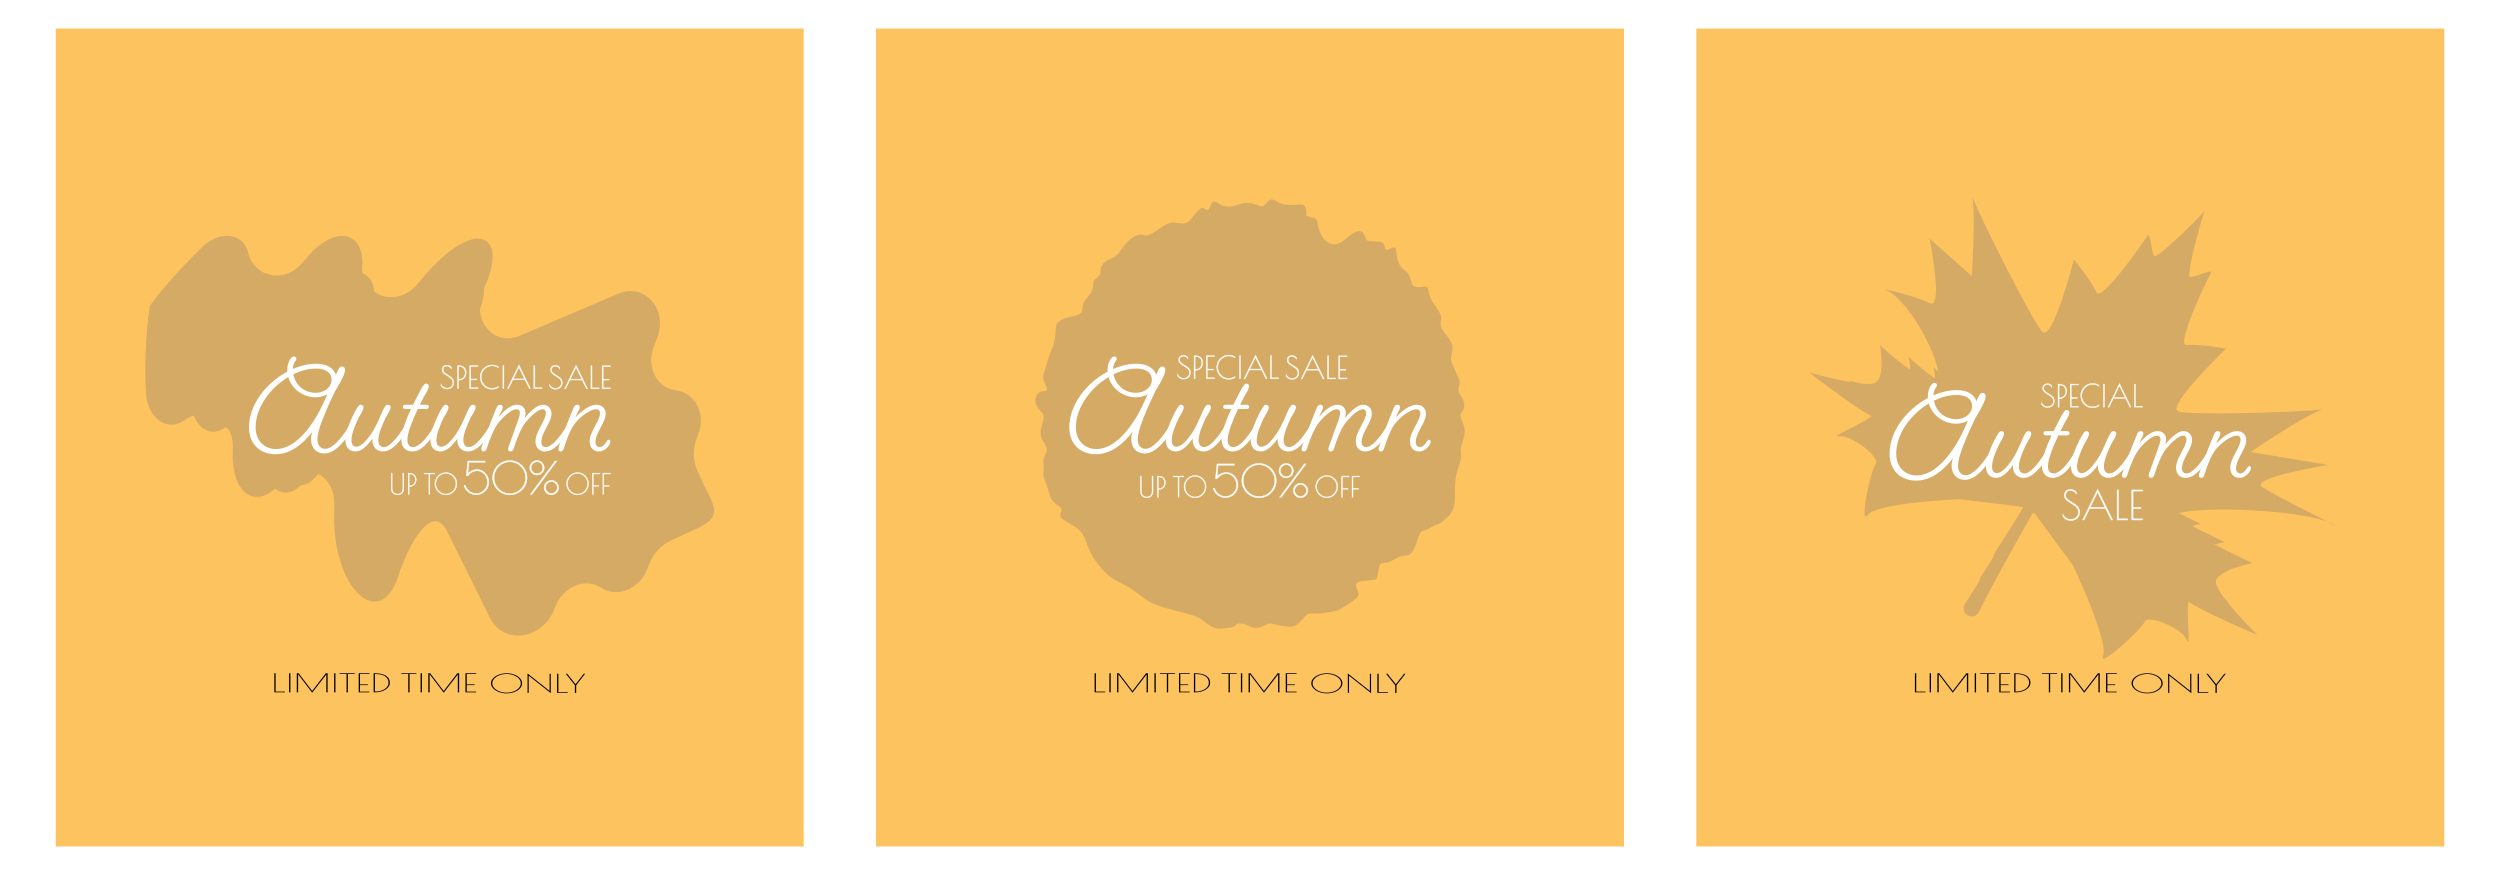 <?xml version="1.0" encoding="UTF-8"?><svg xmlns="http://www.w3.org/2000/svg" viewBox="0 0 12000 4200"><defs><style>.cls-1,.cls-2{fill:#fff;}.cls-3{fill:#fcc35e;}.cls-4,.cls-5{fill:#d5aa65;}.cls-2{stroke:#fff;stroke-miterlimit:10;stroke-width:2px;}.cls-5,.cls-6{mix-blend-mode:multiply;}.cls-7{isolation:isolate;}</style></defs><g class="cls-7"><g id="_Слой_1"><g><rect class="cls-1" width="12000" height="4200"/><g><rect class="cls-3" x="267.57" y="137" width="3590" height="3926"/><g><g><path class="cls-5" d="M1960.35,2594.06c11.87-34.89,102.77-254.74,167.05-146.37,.23,.43,.47,.86,.7,1.29l157.3,317.88c50.9,102.86,195.18,80.95,236.89-35.98h0c26.9-75.41,108.98-110.42,168.08-71.69h0c58.29,38.2,139.23,4.71,167.16-69.18l5.65-14.96c14.6-38.6,43.07-70.1,78.27-86.59l54.44-25.49c33.92-15.88,89.44-34.9,100.75-66.49,12.42-31.18-18.8-76.43-33.99-110.09l-24.38-54.01c-15.76-34.92-16.43-76.96-1.83-115.56l5.65-14.96c27.94-73.89-11.24-150.84-80.91-158.94h0c-70.64-8.21-109.68-87.05-79.94-161.43l11.09-27.75c41.78-104.49-44.27-202.76-141.27-161.36l-357.35,152.54c-78.44,33.48-154.69-30.26-142.94-119.5l4.16-31.57c.11-.82,.36-1.63,.73-2.37,105.94-210.74-11.6-278.03-189.46-84.41l-45.42,52.48c-70.04,80.93-187.5,47.87-199.32-56.11-.06-.54-.05-1.09,.01-1.64,15.74-124.94-85.04-166.13-189.29-52.47l-27.75,32.03c-59.35,68.52-157.83,57.23-190.52-21.84l-2.2-5.32c-.16-.39-.28-.8-.36-1.22-15.32-82.95-98.43-88.95-160.22-39.31-.49,.4-.8,.76-.91,.87-120.98,117.14-184.17,202-196.32,218.83-1.44,1.99-2.38,4.31-2.73,6.74-3.69,25.24-24.29,176.48-11.44,331.13,.02,.18,0,.65,.11,1.26,13.9,77.02,81,125.36,147.81,72.13,.34-.27,.7-.51,1.08-.7l5.21-2.64c77.42-39.23,159.71,14.88,159.19,104.69l-.24,41.99c3.55,152.66,107.48,185.54,178.64,80.65,.31-.46,.68-.89,1.08-1.25,78.15-71.43,189.32-21.76,188.67,84.28l-.42,68.76c6.25,260.43,179.31,402.77,239.07,175.02,.14-.47,.28-.93,.42-1.4Z"/><path class="cls-5" d="M1949.21,2659.55c13.24-38.91,114.61-284.07,186.28-163.22,.26,.48,.52,.96,.78,1.43l175.41,354.49c56.76,114.71,217.65,90.27,264.16-40.12h0c29.99-84.09,121.53-123.13,187.44-79.94h0c65,42.6,155.26,5.25,186.41-77.14l6.31-16.68c16.28-43.05,48.03-78.18,87.28-96.56l60.7-28.43c37.83-17.71,99.74-38.92,112.35-74.14,13.85-34.77-20.96-85.23-37.9-122.76l-27.18-60.23c-17.58-38.94-18.32-85.82-2.04-128.87l6.31-16.68c31.15-82.39-12.53-168.2-90.23-177.24h0c-78.77-9.16-122.31-97.07-89.15-180.02l12.37-30.94c46.59-116.52-49.37-226.11-157.54-179.94l-398.49,170.1c-87.48,37.34-172.5-33.74-159.4-133.25l4.64-35.21c.12-.91,.4-1.81,.82-2.64,118.14-235-12.94-310.05-211.28-94.13l-50.65,58.53c-78.11,90.25-209.09,53.39-222.27-62.57-.07-.6-.06-1.22,.02-1.83,17.55-139.33-94.83-185.26-211.09-58.52l-30.94,35.72c-66.18,76.41-176.01,63.82-212.45-24.36l-2.45-5.93c-.18-.43-.31-.89-.4-1.36-17.09-92.5-109.76-99.19-178.67-43.84-.55,.44-.89,.85-1.02,.97-134.92,130.63-205.38,225.26-218.92,244.03-1.6,2.22-2.65,4.81-3.05,7.51-4.12,28.14-27.08,196.8-12.76,369.25,.02,.2,0,.73,.13,1.4,15.51,85.89,90.32,139.8,164.83,80.44,.38-.3,.79-.57,1.21-.78l5.81-2.94c86.33-43.75,178.1,16.59,177.52,116.74l-.27,46.82c3.96,170.24,119.86,206.9,199.21,89.94,.35-.51,.75-.99,1.2-1.4,87.15-79.65,211.12-24.27,210.4,93.98l-.47,76.68c6.97,290.42,199.96,449.15,266.6,195.17,.16-.52,.31-1.04,.46-1.56Z"/><path class="cls-5" d="M1920.79,2735.05c15.7-46.15,135.94-336.95,220.96-193.61,.31,.56,.62,1.14,.92,1.7l208.06,420.47c67.33,136.06,258.17,107.07,313.33-47.59h0c35.58-99.74,144.16-146.05,222.33-94.82h0c77.1,50.53,184.16,6.22,221.11-91.5l7.48-19.78c19.31-51.06,56.97-92.73,103.52-114.53l72-33.72c44.87-21.01,118.31-46.16,133.27-87.94,16.43-41.25-24.87-101.1-44.96-145.62l-32.24-71.44c-20.85-46.19-21.73-101.8-2.42-152.86l7.48-19.78c36.95-97.73-14.86-199.52-107.02-210.23h0c-93.44-10.86-145.08-115.14-105.74-213.53l14.67-36.7c55.26-138.21-58.56-268.2-186.87-213.43l-472.67,201.76c-103.76,44.29-204.62-40.02-189.07-158.06l5.5-41.76c.14-1.08,.48-2.15,.97-3.14,140.13-278.75-15.35-367.76-250.6-111.65l-60.08,69.42c-92.65,107.05-248.01,63.32-263.65-74.21-.08-.71-.07-1.44,.02-2.17,20.82-165.26-112.49-219.75-250.38-69.41l-36.7,42.37c-78.5,90.63-208.77,75.7-252-28.89l-2.91-7.03c-.21-.51-.37-1.06-.47-1.61-20.27-109.72-130.19-117.65-211.93-52-.65,.52-1.05,1-1.21,1.15-160.03,154.94-243.61,267.19-259.68,289.46-1.9,2.63-3.15,5.71-3.61,8.91-4.89,33.38-32.12,233.43-15.13,437.99,.02,.24,0,.86,.15,1.66,18.39,101.88,107.14,165.82,195.51,95.41,.45-.36,.93-.67,1.43-.93l6.89-3.49c102.4-51.9,211.25,19.68,210.57,138.47l-.32,55.54c4.7,201.93,142.17,245.42,236.29,106.68,.41-.61,.89-1.17,1.43-1.66,103.37-94.48,250.42-28.79,249.56,111.47l-.56,90.95c8.27,344.48,237.18,532.75,316.22,231.5,.18-.62,.37-1.23,.55-1.85Z"/></g><path class="cls-5" d="M2611.09,1771.79l-270.13,78.22c-59.3,17.17-118.38-31.92-110.76-92.04l2.7-21.27c.07-.55,.25-1.09,.52-1.57,77.61-136.28-13.01-190.81-145.69-71.45l-33.84,32.55c-52.18,50.2-142.22,19.07-152.79-52.83-.05-.37-.06-.75-.01-1.12,10.13-84.22-67.32-119.7-145.09-49.62l-20.67,19.87c-44.22,42.5-119.46,27.62-145.56-28.78l-1.76-3.79c-.13-.27-.22-.57-.29-.86-12.92-57.79-76.37-67.93-122.73-38.51-.37,.24-.6,.46-.68,.53-89.37,70.36-136.19,123.27-146.01,134.79-69.3-25.82-121.77-42.78-149.54-47.06l145.85,61.9c-4.03,32.14-13.04,121.94-2.43,215.41,.01,.13,.01,.45,.1,.87,11.75,53.63,63.63,91.54,113.76,60.03,.25-.16,.53-.29,.81-.4l3.93-1.42c58.43-21.18,121.97,21.79,122.92,83.11l.45,28.67c4.99,104.57,84.71,134.59,137.39,68.1,.23-.29,.5-.56,.8-.78,58.5-43.12,144-1.1,145.09,71.3l.71,46.95c8.67,178.39,142.72,288.23,184.87,136.97,.1-.31,.2-.61,.3-.93,8.53-22.97,74.53-166.57,125.16-87.85,.18,.31,.37,.62,.55,.93l124.67,228.63c40.34,73.98,150,69.51,180.05-7.35h0c19.37-49.56,81.43-67.51,127.06-36.75h0c45.01,30.34,106.21,13.34,126.4-35.11l4.09-9.81c10.55-25.31,31.78-44.76,58.37-53.47l41.12-13.46c25.62-8.38,67.66-17.34,75.81-38.1,9-20.4-15.48-53.59-27.56-77.69l-19.39-38.67c-12.54-25-13.68-53.78-3.13-79.09l4.09-9.81c20.19-48.45-10.83-103.87-64.06-114.48h0c-53.97-10.75-84.92-67.46-63.36-116.11l8.04-18.15c30.28-68.35-36.78-141.76-110.11-120.52Z"/></g><g><g><path d="M1316.66,3231.64h6.33v88.13h44.48v3.54h-50.8v-91.68Z"/><path d="M1387.59,3231.64h6.33v91.68h-6.33v-91.68Z"/><path d="M1572.58,3231.64v91.68h-6.33v-85.81l-67.86,87.52-67.48-88.62v86.91h-6.33v-91.68h9.01l64.8,85.07,65.37-85.07h8.82Z"/><path d="M1603.83,3231.64h6.33v91.68h-6.33v-91.68Z"/><path d="M1663.45,3235.18h-33.17v-3.54h72.27v3.54h-32.78v88.13h-6.33v-88.13Z"/><path d="M1721.73,3231.64h51.57v3.54h-45.24v49.87h37.77v3.54h-37.77v31.17h45.24v3.54h-51.57v-91.68Z"/><path d="M1793.43,3231.64h6.14c22.88,0,40.55,3.97,53.01,11.92,12.46,7.95,18.69,19.25,18.69,33.92,0,8.39-3.2,16.09-9.59,23.1-6.39,7.01-15.05,12.55-25.98,16.62-10.93,4.08-22.98,6.11-36.14,6.11h-6.14v-91.68Zm7.67,87.89c11.76,0,22.49-1.85,32.21-5.56,9.71-3.71,17.41-8.78,23.1-15.22,5.69-6.44,8.53-13.53,8.53-21.27,0-13.53-5.53-23.94-16.58-31.23-11.06-7.29-26.81-10.94-47.26-10.94h-1.53v84.22h1.53Z"/><path d="M1959.63,3235.18h-33.17v-3.54h72.27v3.54h-32.78v88.13h-6.33v-88.13Z"/><path d="M2018.87,3231.64h6.33v91.68h-6.33v-91.68Z"/><path d="M2203.87,3231.64v91.68h-6.33v-85.81l-67.86,87.52-67.48-88.62v86.91h-6.33v-91.68h9.01l64.8,85.07,65.37-85.07h8.82Z"/><path d="M2234.16,3231.64h51.57v3.54h-45.24v49.87h37.77v3.54h-37.77v31.17h45.24v3.54h-51.57v-91.68Z"/></g><g><path d="M2394.01,3321.48c-11.5-4.48-20.61-10.45-27.32-17.91-6.71-7.46-10.06-15.46-10.06-24.02s3.38-16.4,10.16-23.77c6.77-7.37,15.91-13.24,27.41-17.6,11.5-4.36,23.96-6.54,37.38-6.54s26.01,2.16,37.38,6.48c11.37,4.32,20.42,10.17,27.13,17.54,6.71,7.38,10.06,15.34,10.06,23.9s-3.35,16.93-10.06,24.39c-6.71,7.46-15.79,13.37-27.22,17.72-11.44,4.36-23.93,6.54-37.48,6.54s-25.88-2.24-37.38-6.72Zm71.51-2.87c10.48-4.03,18.82-9.49,25.02-16.38,6.2-6.89,9.3-14.36,9.3-22.43s-3.07-15.4-9.2-22.25c-6.14-6.85-14.44-12.28-24.92-16.32-10.48-4.03-21.86-6.05-34.12-6.05s-23.84,2.02-34.32,6.05c-10.48,4.03-18.82,9.47-25.02,16.32-6.2,6.84-9.3,14.26-9.3,22.25s3.1,15.54,9.3,22.43c6.2,6.89,14.54,12.35,25.02,16.38,10.48,4.03,21.86,6.05,34.12,6.05s23.64-2.02,34.12-6.05Z"/><path d="M2537.79,3243.25v82.51h-5.56v-93.02l105.82,83.73v-82.39h5.56v93.02l-105.82-83.85Z"/><path d="M2673.9,3234.08h6.33v88.13h44.48v3.54h-50.8v-91.68Z"/><path d="M2808.48,3234.08l-42.75,55.01v36.67h-6.33v-36.67l-43.71-55.01h6.9l40.07,50.24,39.3-50.24h6.52Z"/></g></g><g><g><g><path class="cls-2" d="M1892.53,2371.75c-4.6-2.48-8.22-6.03-10.83-10.63-2.62-4.6-3.93-9.97-3.93-16.11v-73.8h4.47v73.67c0,5.42,1.13,10.14,3.39,14.15,2.26,4.02,5.35,7.11,9.28,9.28,3.93,2.17,8.33,3.25,13.2,3.25s9.28-1.06,13.2-3.18c3.93-2.12,7-5.19,9.21-9.21,2.21-4.02,3.32-8.78,3.32-14.29v-73.67h4.47v73.53c0,6.23-1.27,11.67-3.79,16.32-2.53,4.65-6.07,8.22-10.63,10.7-4.56,2.48-9.77,3.72-15.64,3.72s-11.1-1.24-15.71-3.72Z"/><path class="cls-2" d="M1959.56,2271.2h4.47c10.65,0,18.96,2.82,24.92,8.46,5.96,5.64,8.94,13.2,8.94,22.68,0,6.59-1.45,12.44-4.33,17.54-2.89,5.1-6.82,9.03-11.78,11.78-4.97,2.75-10.52,4.13-16.66,4.13h-1.08v36.97h-4.47v-101.56Zm5.82,60.67c8.21,0,14.94-2.55,20.18-7.65,5.23-5.1,7.85-12.3,7.85-21.6s-2.46-15.64-7.38-20.38c-4.92-4.74-11.9-7.11-20.92-7.11h-1.08v56.74h1.35Z"/><path class="cls-2" d="M2058.69,2275.13h-23.43v-3.93h51.05v3.93h-23.16v97.64h-4.47v-97.64Z"/><path class="cls-2" d="M2113.8,2368.02c-8.13-4.96-14.56-11.58-19.3-19.84-4.74-8.26-7.11-17.13-7.11-26.61s2.39-18.17,7.18-26.34c4.78-8.17,11.24-14.67,19.36-19.5,8.13-4.83,16.93-7.24,26.41-7.24s18.37,2.39,26.41,7.18c8.03,4.79,14.42,11.26,19.16,19.43,4.74,8.17,7.11,16.99,7.11,26.47s-2.37,18.76-7.11,27.02c-4.74,8.26-11.15,14.81-19.23,19.64-8.08,4.83-16.91,7.24-26.47,7.24s-18.28-2.48-26.41-7.45Zm50.51-3.18c7.4-4.47,13.29-10.52,17.67-18.15,4.38-7.63,6.57-15.91,6.57-24.85s-2.17-17.06-6.5-24.65c-4.33-7.58-10.2-13.61-17.6-18.08-7.4-4.47-15.44-6.7-24.1-6.7s-16.84,2.23-24.24,6.7c-7.4,4.47-13.29,10.49-17.67,18.08-4.38,7.58-6.57,15.8-6.57,24.65s2.19,17.22,6.57,24.85c4.38,7.63,10.27,13.68,17.67,18.15,7.4,4.47,15.44,6.7,24.1,6.7s16.7-2.23,24.1-6.7Z"/></g><g><path class="cls-2" d="M2259.93,2368.97c-8.18-3.91-15.18-9.31-21-16.2-5.83-6.89-9.74-14.61-11.73-23.13h6.61c3.41,11.51,9.95,20.93,19.62,28.25,9.66,7.32,20.4,10.98,32.2,10.98,9.81,0,18.83-2.45,27.08-7.36,8.24-4.9,14.78-11.51,19.62-19.83,4.83-8.32,7.25-17.38,7.25-27.19s-2.24-18.9-6.72-27.29c-4.48-8.39-10.52-15.03-18.12-19.94-7.61-4.9-15.89-7.36-24.84-7.36s-16.77,2.13-24.31,6.4c-7.54,4.26-14.22,10.16-20.04,17.7h-7.46l7.46-71.22h83.16v6.18h-77.4l-5.76,54.8c5.54-6.4,12.15-11.3,19.83-14.71,7.68-3.41,15.85-5.12,24.52-5.12,10.37,0,19.86,2.74,28.46,8.21,8.6,5.47,15.42,12.83,20.47,22.07,5.04,9.24,7.57,19.33,7.57,30.28s-2.74,21.04-8.21,30.28c-5.47,9.24-12.87,16.56-22.17,21.96-9.31,5.4-19.44,8.1-30.38,8.1-8.96,0-17.52-1.96-25.69-5.86Z"/><path class="cls-2" d="M2405.45,2364.28c-12.65-7.46-22.64-17.55-29.96-30.28-7.32-12.72-10.98-26.55-10.98-41.47s3.73-28.07,11.19-40.73c7.46-12.65,17.55-22.71,30.28-30.17,12.72-7.46,26.47-11.19,41.26-11.19s28.71,3.73,41.36,11.19c12.65,7.46,22.71,17.52,30.17,30.17,7.46,12.65,11.19,26.44,11.19,41.36s-3.7,28.47-11.09,41.04c-7.39,12.58-17.41,22.6-30.06,30.06-12.65,7.46-26.51,11.19-41.58,11.19s-29.14-3.73-41.79-11.19Zm79.64-5.33c11.58-6.89,20.79-16.17,27.61-27.83,6.82-11.65,10.23-24.38,10.23-38.17s-3.41-26.33-10.23-38.06c-6.82-11.73-16.03-21.04-27.61-27.93-11.59-6.89-24.2-10.34-37.85-10.34s-26.26,3.45-37.85,10.34c-11.59,6.9-20.79,16.2-27.61,27.93-6.82,11.73-10.23,24.41-10.23,38.06s3.41,26.51,10.23,38.17c6.82,11.66,16.02,20.93,27.61,27.83,11.58,6.9,24.2,10.34,37.85,10.34s26.26-3.45,37.85-10.34Z"/><path class="cls-2" d="M2559.61,2275.15c-5.12-3.2-9.21-7.5-12.26-12.9-3.06-5.4-4.58-11.16-4.58-17.27s1.56-11.83,4.69-17.16c3.13-5.33,7.36-9.56,12.69-12.69,5.33-3.12,11.19-4.69,17.59-4.69s12.22,1.57,17.48,4.69c5.26,3.13,9.45,7.36,12.58,12.69,3.12,5.33,4.69,11.05,4.69,17.16s-1.53,11.87-4.58,17.27c-3.06,5.4-7.18,9.7-12.37,12.9-5.19,3.2-10.84,4.8-16.95,4.8h-2.13c-6.11,0-11.73-1.6-16.84-4.8Zm105.12-62.37h8.32l-119.19,159.92h-7.89l118.76-159.92Zm-73.03,57.14c4.33-2.56,7.75-6.04,10.23-10.45,2.49-4.4,3.73-9.1,3.73-14.07,0-7.68-2.7-14.43-8.1-20.26-5.54-5.68-12.15-8.53-19.83-8.53-4.98,0-9.67,1.32-14.07,3.94-4.41,2.63-7.93,6.15-10.55,10.55-2.63,4.41-3.94,9.1-3.94,14.07s1.31,9.67,3.94,14.07c2.63,4.41,6.15,7.93,10.55,10.55,4.4,2.63,9.1,3.94,14.07,3.94s9.63-1.28,13.97-3.84Zm36.89,100.32c-5.19-3.2-9.31-7.5-12.37-12.9-3.06-5.4-4.58-11.16-4.58-17.27s1.56-11.83,4.69-17.16c3.12-5.33,7.39-9.56,12.79-12.69,5.4-3.12,11.3-4.69,17.7-4.69s12.26,1.57,17.59,4.69c5.33,3.13,9.56,7.36,12.69,12.69,3.12,5.33,4.69,11.05,4.69,17.16s-1.57,11.87-4.69,17.27c-3.13,5.4-7.32,9.7-12.58,12.9-5.26,3.2-10.95,4.8-17.06,4.8h-2.13c-5.97,0-11.55-1.6-16.74-4.8Zm32.2-5.33c4.33-2.63,7.78-6.15,10.34-10.55,2.56-4.4,3.84-9.1,3.84-14.07s-1.28-9.66-3.84-14.07c-2.56-4.4-6.01-7.92-10.34-10.55-4.34-2.63-8.99-3.94-13.97-3.94s-9.63,1.32-13.97,3.94c-4.34,2.63-7.82,6.15-10.45,10.55-2.63,4.41-3.94,9.1-3.94,14.07s1.31,9.67,3.94,14.07c2.63,4.41,6.11,7.93,10.45,10.55,4.33,2.63,8.99,3.94,13.97,3.94s9.63-1.31,13.97-3.94Z"/></g><g><path class="cls-2" d="M2745.79,2368.02c-8.13-4.96-14.56-11.58-19.3-19.84-4.74-8.26-7.11-17.13-7.11-26.61s2.39-18.17,7.18-26.34c4.78-8.17,11.24-14.67,19.36-19.5,8.13-4.83,16.93-7.24,26.41-7.24s18.37,2.39,26.41,7.18c8.03,4.79,14.42,11.26,19.16,19.43,4.74,8.17,7.11,16.99,7.11,26.47s-2.37,18.76-7.11,27.02c-4.74,8.26-11.15,14.81-19.23,19.64-8.08,4.83-16.91,7.24-26.47,7.24s-18.28-2.48-26.41-7.45Zm50.51-3.18c7.4-4.47,13.29-10.52,17.67-18.15,4.38-7.63,6.57-15.91,6.57-24.85s-2.17-17.06-6.5-24.65c-4.33-7.58-10.2-13.61-17.6-18.08-7.4-4.47-15.44-6.7-24.1-6.7s-16.84,2.23-24.24,6.7c-7.4,4.47-13.29,10.49-17.67,18.08-4.38,7.58-6.57,15.8-6.57,24.65s2.19,17.22,6.57,24.85c4.38,7.63,10.27,13.68,17.67,18.15,7.4,4.47,15.44,6.7,24.1,6.7s16.7-2.23,24.1-6.7Z"/><path class="cls-2" d="M2843.42,2271.2h36.16v3.93h-31.69v54.98h26.41v3.93h-26.41v38.73h-4.47v-101.56Z"/><path class="cls-2" d="M2893.8,2271.2h36.16v3.93h-31.69v54.98h26.41v3.93h-26.41v38.73h-4.47v-101.56Z"/></g></g><g><path class="cls-1" d="M1560.7,2154.35c33.42,0,74.8-46.68,108.22-98.67,2.65-4.24,5.84-5.84,9.02-5.84,5.84,0,10.61,4.77,10.61,10.61,0,2.12-.53,4.77-2.12,7.43-36.08,56.24-80.11,108.76-129.98,108.76-36.08,0-63.66-24.4-63.66-68.44,0-14.33,3.18-28.12,7.43-37.14-45.62,61.54-108.22,109.29-176.66,109.29-74.27,0-128.38-46.68-128.38-129.98,0-108.23,82.76-212.74,183.56-266.32v-9.02c0-38.2,20.69-64.19,31.3-64.19,7.43,0,12.73,4.77,12.73,11.67,0,3.71-1.59,6.37-5.3,11.14-5.31,7.43-11.67,20.16-11.67,36.61v.53c36.61-15.92,75.33-24.93,112.47-24.93,50.93,0,83.29,21.75,93.9,53.05l9.55-21.22c5.31-11.67,12.2-18.57,19.1-18.57,9.55,0,15.38,6.37,15.38,15.38,0,18.57-16.45,52.52-47.75,102.92-9.02,18.04-38.73,80.64-58.89,133.16-18.04,45.63-26,77.46-26,98.15,0,29.18,15.92,45.62,37.14,45.62Zm10.61-261.54c-16.45,9.02-35.55,14.33-55.7,14.33-62.07,0-116.18-40.85-132.1-97.08-87.54,51.99-156.5,147.48-156.5,240.32,0,68.97,46.16,105.04,97.61,105.04,61.01,0,117.24-47.22,159.68-104.51,27.06-37.14,43.5-64.19,64.19-108.23l22.81-49.87Zm-163.4-96.02c10.61,53.58,53.58,88.6,107.69,88.6,42.97,0,75.86-28.65,75.86-62.07s-27.06-54.11-73.21-54.11c-37.14,0-74.8,10.08-110.35,27.59Z"/><path class="cls-1" d="M1935.78,2055.67c2.65-4.24,5.83-5.84,9.02-5.84,5.83,0,10.61,4.77,10.61,10.61,0,2.12-.53,4.77-2.12,7.43-32.89,50.93-71.62,99.21-115.12,99.21-27.59,0-50.93-19.1-50.93-55.17,0-2.65,0-4.77,.53-6.9-24.93,35.01-52.52,62.07-81.17,62.07s-48.81-18.57-48.81-55.7c0-35.01,21.22-87,39.79-123.61,16.45-31.83,24.93-45.09,32.89-45.09,9.02,0,14.32,5.31,14.32,12.73,0,9.02-7.96,24.94-22.81,48.81-16.98,35.01-35.01,77.99-35.01,108.22,0,23.34,10.08,31.83,22.28,31.83,23.87,0,48.81-28.12,73.21-63.13,18.57-26.53,36.08-66.84,50.4-100.27,12.2-28.12,19.63-38.2,28.12-38.2,9.02,0,14.32,5.31,14.32,12.73,0,9.02-9.02,24.94-23.87,48.81-16.45,35.54-35.54,77.99-35.54,107.69,0,23.34,10.61,33.95,26.52,33.95,28.12,0,63.13-43.5,93.37-90.19Z"/><path class="cls-1" d="M2076.89,2055.67c2.65-4.24,5.31-6.37,9.02-6.37,5.31,0,11.14,4.25,11.14,9.55,0,3.71-1.06,5.83-2.65,8.49-35.01,54.64-72.15,99.74-115.12,99.74-32.36,0-53.05-20.16-53.05-59.42,0-33.42,21.22-90.19,46.16-144.3h-24.93c-8.49,0-13.79-3.18-13.79-10.61,0-6.9,5.31-10.08,13.79-10.08h35.01c9.55-19.63,19.63-39.26,28.65-56.23,16.44-31.83,24.93-45.09,32.89-45.09,9.02,0,14.32,5.31,14.32,12.73,0,9.02-7.96,24.93-22.81,48.81l-20.16,39.79h30.24c8.49,0,13.26,4.24,13.26,9.55,0,7.43-5.31,11.14-13.26,11.14h-40.32c-26.53,56.24-49.87,114.06-49.87,148.01,0,24.4,11.67,34.48,27.59,34.48,28.12,0,64.72-41.91,93.9-90.19Z"/><path class="cls-1" d="M2343.74,2055.67c2.65-4.24,5.84-5.84,9.02-5.84,5.84,0,10.61,4.77,10.61,10.61,0,2.12-.53,4.77-2.12,7.43-32.89,50.93-71.62,99.21-115.12,99.21-27.59,0-50.93-19.1-50.93-55.17,0-2.65,0-4.77,.53-6.9-24.93,35.01-52.52,62.07-81.17,62.07s-48.81-18.57-48.81-55.7c0-35.01,21.22-87,39.79-123.61,16.45-31.83,24.93-45.09,32.89-45.09,9.02,0,14.32,5.31,14.32,12.73,0,9.02-7.96,24.94-22.81,48.81-16.98,35.01-35.01,77.99-35.01,108.22,0,23.34,10.08,31.83,22.28,31.83,23.87,0,48.81-28.12,73.21-63.13,18.57-26.53,36.07-66.84,50.4-100.27,12.2-28.12,19.63-38.2,28.12-38.2,9.02,0,14.32,5.31,14.32,12.73,0,9.02-9.02,24.94-23.87,48.81-16.45,35.54-35.54,77.99-35.54,107.69,0,23.34,10.61,33.95,26.53,33.95,28.12,0,63.13-43.5,93.37-90.19Z"/><path class="cls-1" d="M2647.19,1984.05c0,45.63-48.81,90.72-48.81,137.93,0,15.38,8.49,23.87,21.75,23.87,28.12,0,63.13-43.5,93.37-90.19,2.65-4.24,5.83-5.84,9.02-5.84,5.84,0,10.61,4.77,10.61,10.61,0,2.12-.53,4.77-2.12,7.43-32.89,50.93-71.62,99.21-115.12,99.21-27.59,0-45.63-18.04-45.63-48.81,0-47.75,49.87-98.67,49.87-136.34,0-11.14-5.83-17.51-15.92-17.51-22.28,0-59.95,36.07-83.29,65.78-21.22,27.06-41.38,78.52-54.64,120.96-2.12,6.9-5.31,15.92-15.92,15.92-5.31,0-11.67-3.18-11.67-11.14,0-4.24,1.59-8.49,3.18-13.79,12.2-35.54,33.42-91.25,46.68-129.45,4.24-13.26,6.9-24.4,6.9-30.77,0-11.14-5.84-17.51-16.45-17.51-24.93,0-63.66,36.07-87,65.78-21.22,27.06-41.91,78.52-55.17,120.96-2.12,6.9-5.31,15.92-15.92,15.92-5.31,0-10.61-3.18-10.61-10.61,0-4.77,.53-7.43,2.12-12.73,20.69-63.66,48.81-133.69,71.09-187.27,3.71-9.02,9.55-13.79,16.98-13.79,7.96,0,12.73,4.77,12.73,11.67,0,6.36-4.24,16.98-12.73,31.3l-6.9,15.91c26.53-31.3,58.89-58.89,87-58.89,26,0,41.91,15.92,41.91,41.38,0,7.43-1.59,14.33-4.24,22.81,26.53-32.89,60.48-64.19,86.47-64.19,24.4,0,42.44,16.45,42.44,41.38Z"/><path class="cls-1" d="M2912.98,2117.21c2.65-4.77,5.83-6.36,8.49-6.36,4.24,0,8.49,3.71,8.49,9.02,0,14.85-24.93,47.22-54.11,47.22-27.59,0-45.62-18.04-45.62-48.81,0-47.22,49.87-98.15,49.87-135.28,0-11.67-6.9-18.57-18.57-18.57-28.12,0-74.27,34.48-100.27,65.78-21.75,26.53-41.38,78.52-54.64,120.96-2.12,6.9-5.31,15.92-15.92,15.92-5.31,0-10.61-3.18-10.61-10.61,0-4.77,.53-7.43,2.12-12.73,20.69-63.66,48.81-133.69,71.09-187.27,3.71-9.02,9.55-13.79,16.98-13.79,7.96,0,12.73,4.77,12.73,11.67,0,6.36-4.77,16.98-12.73,30.77l-7.43,18.04c29.71-32.36,68.44-60.48,99.21-60.48,26,0,45.09,16.98,45.09,42.44,0,45.09-48.81,90.19-48.81,136.87,0,15.38,7.96,23.87,20.69,23.87s24.93-13.79,33.95-28.65Z"/></g><g><g><path class="cls-2" d="M2116.8,1852.13v-7.95c2.65,5.89,6.5,10.51,11.56,13.84,5.06,3.34,11.12,5.01,18.19,5.01,4.91,0,9.45-1.08,13.62-3.24,4.17-2.16,7.49-5.2,9.94-9.13,2.45-3.93,3.68-8.44,3.68-13.55,0-4.61-.79-8.59-2.36-11.93-1.57-3.34-4.17-6.55-7.81-9.65-3.63-3.09-8.89-6.75-15.76-10.97l-4.71-2.95c-4.32-2.65-7.81-5.01-10.46-7.07s-4.96-4.47-6.92-7.22c-2.55-3.83-3.83-8.25-3.83-13.26,0-6.68,2.16-11.88,6.48-15.61,4.32-3.73,9.82-5.6,16.5-5.6,9.03,0,16.2,3.34,21.5,10.02v7.51c-2.26-4.12-5.35-7.36-9.28-9.72-3.93-2.36-8.25-3.53-12.96-3.53s-9.03,1.52-12.37,4.57c-3.34,3.04-5.01,7.12-5.01,12.22s1.55,9.3,4.64,12.89c3.09,3.59,8.32,7.49,15.69,11.71,9.03,5.3,16.05,10.11,21.06,14.43,3.53,3.24,6.11,6.83,7.73,10.75,1.62,3.93,2.43,8.3,2.43,13.11,0,6.09-1.42,11.44-4.27,16.05-2.85,4.62-6.77,8.17-11.78,10.68-5.01,2.5-10.65,3.76-16.94,3.76-12.27,0-21.8-5.06-28.57-15.17Z"/><path class="cls-2" d="M2196.03,1754.77h4.86c11.58,0,20.62,3.07,27.1,9.21,6.48,6.14,9.72,14.36,9.72,24.67,0,7.17-1.57,13.53-4.71,19.07-3.14,5.55-7.41,9.82-12.81,12.81-5.4,3-11.44,4.49-18.12,4.49h-1.18v40.21h-4.86v-110.46Zm6.33,65.98c8.93,0,16.25-2.77,21.94-8.32,5.69-5.55,8.54-13.38,8.54-23.49s-2.68-17.01-8.03-22.17c-5.35-5.15-12.94-7.73-22.75-7.73h-1.18v61.71h1.47Z"/><path class="cls-2" d="M2254.5,1754.77h39.62v4.27h-34.76v60.09h29.01v4.27h-29.01v37.56h34.76v4.27h-39.62v-110.46Z"/><path class="cls-2" d="M2333,1860.6c-8.64-5.06-15.49-12.03-20.55-20.91-5.06-8.89-7.58-18.88-7.58-29.97s2.63-20.47,7.88-29.31c5.25-8.84,12.27-15.81,21.06-20.91,8.79-5.1,18.14-7.66,28.06-7.66,6.87,0,12.32,.61,16.35,1.84,4.02,1.23,8.69,3.36,13.99,6.41v5.45c-5.01-3.44-9.65-5.87-13.92-7.29-4.27-1.42-9.6-2.14-15.98-2.14-9.72,0-18.58,2.48-26.58,7.44-8,4.96-14.34,11.59-19,19.88-4.66,8.3-7,17.21-7,26.73s2.36,18.56,7.07,26.81c4.71,8.25,10.97,14.8,18.78,19.66,7.81,4.86,16.22,7.29,25.26,7.29,6.48,0,12.13-.76,16.94-2.28,4.81-1.52,9.62-3.9,14.43-7.14v5.45c-4.71,2.85-9.55,4.93-14.51,6.26-4.96,1.33-10.38,1.99-16.27,1.99-10.31,0-19.79-2.53-28.43-7.58Z"/><path class="cls-2" d="M2413.86,1754.77h4.86v110.46h-4.86v-110.46Z"/><path class="cls-2" d="M2546.11,1865.24h-5.15l-20.91-42.12h-58.62l-20.47,42.12h-5.15l55.08-113.11,55.23,113.11Zm-27.84-46.39l-27.69-56.11-27.1,56.11h54.79Z"/><path class="cls-2" d="M2562.46,1754.77h4.86v106.19h34.17v4.27h-39.03v-110.46Z"/></g><g><path class="cls-2" d="M2637.46,1853.01v-7.95c2.65,5.89,6.5,10.51,11.56,13.84,5.06,3.34,11.12,5.01,18.19,5.01,4.91,0,9.45-1.08,13.62-3.24,4.17-2.16,7.49-5.2,9.94-9.13,2.45-3.93,3.68-8.44,3.68-13.55,0-4.61-.79-8.59-2.36-11.93-1.57-3.34-4.17-6.55-7.81-9.65-3.63-3.09-8.89-6.75-15.76-10.97l-4.71-2.95c-4.32-2.65-7.81-5.01-10.46-7.07-2.65-2.06-4.96-4.47-6.92-7.22-2.55-3.83-3.83-8.25-3.83-13.26,0-6.68,2.16-11.88,6.48-15.61,4.32-3.73,9.82-5.6,16.5-5.6,9.03,0,16.2,3.34,21.5,10.02v7.51c-2.26-4.12-5.35-7.36-9.28-9.72-3.93-2.36-8.25-3.53-12.96-3.53s-9.03,1.52-12.37,4.57c-3.34,3.04-5.01,7.12-5.01,12.22s1.55,9.3,4.64,12.89c3.09,3.59,8.32,7.49,15.69,11.71,9.03,5.3,16.05,10.11,21.06,14.43,3.53,3.24,6.11,6.83,7.73,10.75,1.62,3.93,2.43,8.3,2.43,13.11,0,6.09-1.42,11.44-4.27,16.05-2.85,4.62-6.78,8.17-11.78,10.68-5.01,2.5-10.65,3.76-16.94,3.76-12.28,0-21.8-5.06-28.57-15.17Z"/><path class="cls-2" d="M2820.23,1866.12h-5.15l-20.91-42.12h-58.62l-20.47,42.12h-5.15l55.08-113.11,55.23,113.11Zm-27.84-46.39l-27.69-56.11-27.1,56.11h54.79Z"/><path class="cls-2" d="M2836.58,1755.66h4.86v106.19h34.17v4.27h-39.03v-110.46Z"/><path class="cls-2" d="M2890.34,1755.66h39.62v4.27h-34.76v60.09h29.01v4.27h-29.01v37.56h34.76v4.27h-39.62v-110.46Z"/></g></g></g></g><g><rect class="cls-3" x="4205" y="137" width="3590" height="3926"/><g><path class="cls-5" d="M6269.8,1034.93c40.94,16.86,50.57,0,57.79,50.57,7.22,50.57,57.79,127.63,130.04,62.61,72.24-65.02,89.1-33.71,96.32-7.22,7.22,26.49,36.12,14.45,67.43,19.26s21.67,28.9,31.31,38.53c9.63,9.63,43.35-28.9,48.16,0,4.82,28.9,2.41,69.84,43.35,101.14,40.94,31.31,19.26,69.84,50.57,77.06,31.31,7.22,57.79-16.86,62.61,21.67,4.82,38.53,28.9,62.61,50.57,98.73,21.67,36.12-2.41,40.94,12.04,77.06,14.45,36.12,62.61,62.61,50.57,113.18-12.04,50.57-4.82,43.35,14.45,91.51,19.26,48.16,26.49,43.35,16.86,79.47-9.63,36.12,28.9,45.75,26.49,89.1-2.41,43.35-33.71,24.08-9.63,74.65,24.08,50.57,4.82,81.88-4.82,120.41-9.63,38.53,9.63,33.71-9.63,89.1-19.26,55.39-12.04,36.12-19.26,81.88-7.22,45.75,14.45,122.81-36.12,168.57-50.57,45.75-31.31,21.67-81.88,50.57-50.57,28.9-40.94-7.22-69.84,77.06-28.9,84.28-45.75,38.53-103.55,74.65s-65.02-4.82-77.06,50.57c-12.04,55.39,0,45.75-45.75,50.57s-67.43,4.82-60.2,33.71c7.22,28.9,31.31,36.12-33.71,77.06-65.02,40.94-45.75,33.71-120.41,45.75-74.65,12.04-65.02-14.45-101.14,26.49-36.12,40.94-45.75,45.75-110.77,33.71-65.02-12.04-36.12-16.86-86.69,4.82-50.57,21.67-67.43-16.86-105.96-14.45-38.53,2.41,2.41,14.45-60.2,21.67-62.61,7.22-72.24-2.41-108.37-28.9-36.12-26.49-26.49-24.08-144.49-55.39-118-31.31-118-36.12-187.83-89.1-69.84-52.98-110.77-43.35-178.2-130.04-67.43-86.69-50.57-127.63-91.51-166.16-40.94-38.53-108.37-48.16-89.1-84.28,19.26-36.12-40.94-28.9-55.39-89.1-14.45-60.2-31.31-77.06-28.9-103.55,2.41-26.49,2.41-4.82,0-48.16-2.41-43.35,38.53-43.35,0-101.14-38.53-57.79,26.49-108.37-9.63-142.08-36.12-33.71-33.71-62.61-16.86-86.69,16.86-24.08,55.39,2.41,40.94-33.71-14.45-36.12-19.26-40.94-12.04-62.61,7.22-21.67,12.04-40.94,26.49-86.69,14.45-45.75,16.86-26.49,26.49-81.88,9.63-55.39-7.22-69.84,36.12-91.51,43.35-21.67,96.32-9.63,96.32-52.98s38.53-57.79,48.16-91.51c9.63-33.71-7.22-33.71,21.67-55.39,28.9-21.67,7.22-40.94,28.9-67.43,21.67-26.49,57.79-21.67,81.88-60.2,24.08-38.53,72.24-91.51,113.18-77.06,40.94,14.45,96.32-67.43,149.3-60.2,52.98,7.22,57.79,9.63,91.51-33.71,33.71-43.35,45.75-38.53,45.75-38.53,0,0-16.86-4.82,12.04,9.63,28.9,14.45,14.45-60.2,57.79-31.31,43.35,28.9,67.43,16.86,105.96,4.82,38.53-12.04,62.61-2.41,96.32,9.63,33.71,12.04,31.31-55.39,81.88-21.67,50.57,33.71,120.41,2.41,132.45,21.67,12.04,19.26,7.22,45.75,7.22,45.75Z"/><path class="cls-5" d="M5954.27,1140.21c245.87,0,301.75-4.47,301.75,44.7s-8.94,185.52,44.7,196.7c53.64,11.18,129.64-44.7,147.52-120.7,17.88-76,31.29,11.18,67.06,33.53,35.76,22.35,80.47,8.94,107.29,38,26.82,29.06,38,89.41,93.88,143.05,55.88,53.64,96.11,156.46,113.99,283.87,17.88,127.4,82.7,169.87,82.7,279.4s-33.53,312.92-147.52,411.27c-113.99,98.35-93.88,145.29-219.05,212.34-125.17,67.06-362.1,241.4-607.97,214.58-245.87-26.82-160.93-17.88-272.69-80.47-111.76-62.58-84.94-49.17-225.75-120.7-140.82-71.53-158.7-357.63-252.57-433.62-93.88-76-100.58-308.45-49.17-382.21,51.41-73.76,49.17-219.05,105.05-254.81,55.88-35.76,134.11-283.87,189.99-283.87s181.05-127.4,241.4-147.52c60.35-20.12,212.34-33.53,279.4-33.53Z"/><path class="cls-5" d="M5964.71,1303.75c199.64,0,245.01-3.63,245.01,36.3s-1.01,74.1,93.73,60.43c62.74-9.05,87.76,10.35,116.79,28.5,29.04,18.15,65.34,7.26,87.11,30.85,21.78,23.59,30.85,72.59,76.22,116.15,45.37,43.56,78.04,127.04,92.56,230.49,14.52,103.45,67.15,137.93,67.15,226.86s-27.22,254.08-119.78,333.94-76.22,117.97-177.86,172.41c-101.63,54.45-294.01,196.01-493.64,174.23-199.64-21.78-130.67-14.52-221.41-65.34-90.74-50.82-68.96-39.93-183.3-98-114.34-58.08-128.86-290.38-205.08-352.08-76.22-61.71-81.67-250.45-39.93-310.34,41.74-59.89,39.93-177.86,85.3-206.89,45.37-29.04,108.89-230.49,154.26-230.49s147-103.45,196.01-119.78c49-16.33,172.41-27.22,226.86-27.22Z"/><path class="cls-5" d="M5984.18,1608.45c113.49,0,139.29-2.06,139.29,20.64s-.58,42.13,53.29,34.35c35.67-5.15,49.89,5.89,66.4,16.2,16.51,10.32,37.14,4.13,49.52,17.54,12.38,13.41,17.54,41.27,43.33,66.03,25.79,24.76,44.37,72.22,52.62,131.03,8.25,58.81,38.18,78.41,38.18,128.97s-15.48,144.45-68.1,189.84c-52.62,45.4-43.33,67.06-101.11,98.02-57.78,30.95-167.15,111.43-280.64,99.05-113.49-12.38-74.29-8.25-125.88-37.14-51.59-28.89-39.21-22.7-104.21-55.72-65-33.02-73.26-165.08-116.59-200.16-43.33-35.08-46.43-142.38-22.7-176.43,23.73-34.05,22.7-101.11,48.49-117.62,25.79-16.51,61.91-131.03,87.7-131.03s83.57-58.81,111.43-68.1c27.86-9.29,98.02-15.48,128.97-15.48Z"/></g><g><g><path class="cls-2" d="M5488.67,2385.75c-4.6-2.48-8.22-6.03-10.83-10.63-2.62-4.6-3.93-9.97-3.93-16.11v-73.8h4.47v73.67c0,5.42,1.13,10.14,3.39,14.15,2.26,4.02,5.35,7.11,9.28,9.28,3.93,2.17,8.33,3.25,13.2,3.25s9.28-1.06,13.2-3.18c3.93-2.12,7-5.19,9.21-9.21,2.21-4.02,3.32-8.78,3.32-14.29v-73.67h4.47v73.53c0,6.23-1.27,11.67-3.79,16.32-2.53,4.65-6.07,8.22-10.63,10.7-4.56,2.48-9.77,3.72-15.64,3.72s-11.1-1.24-15.71-3.72Z"/><path class="cls-2" d="M5555.7,2285.2h4.47c10.65,0,18.96,2.82,24.92,8.46,5.96,5.64,8.94,13.2,8.94,22.68,0,6.59-1.45,12.44-4.33,17.54-2.89,5.1-6.82,9.03-11.78,11.78-4.97,2.75-10.52,4.13-16.66,4.13h-1.08v36.97h-4.47v-101.56Zm5.82,60.67c8.21,0,14.94-2.55,20.18-7.65,5.23-5.1,7.85-12.3,7.85-21.6s-2.46-15.64-7.38-20.38c-4.92-4.74-11.9-7.11-20.92-7.11h-1.08v56.74h1.35Z"/><path class="cls-2" d="M5654.82,2289.13h-23.43v-3.93h51.05v3.93h-23.16v97.64h-4.47v-97.64Z"/><path class="cls-2" d="M5709.94,2382.02c-8.13-4.96-14.56-11.58-19.3-19.84-4.74-8.26-7.11-17.13-7.11-26.61s2.39-18.17,7.18-26.34c4.78-8.17,11.24-14.67,19.36-19.5,8.13-4.83,16.93-7.24,26.41-7.24s18.37,2.39,26.41,7.18c8.03,4.79,14.42,11.26,19.16,19.43,4.74,8.17,7.11,16.99,7.11,26.47s-2.37,18.76-7.11,27.02c-4.74,8.26-11.15,14.81-19.23,19.64-8.08,4.83-16.91,7.24-26.47,7.24s-18.28-2.48-26.41-7.45Zm50.51-3.18c7.4-4.47,13.29-10.52,17.67-18.15,4.38-7.63,6.57-15.91,6.57-24.85s-2.17-17.06-6.5-24.65c-4.33-7.58-10.2-13.61-17.6-18.08-7.4-4.47-15.44-6.7-24.1-6.7s-16.84,2.23-24.24,6.7c-7.4,4.47-13.29,10.49-17.67,18.08-4.38,7.58-6.57,15.8-6.57,24.65s2.19,17.22,6.57,24.85c4.38,7.63,10.27,13.68,17.67,18.15,7.4,4.47,15.44,6.7,24.1,6.7s16.7-2.23,24.1-6.7Z"/></g><g><path class="cls-2" d="M5856.07,2382.97c-8.18-3.91-15.18-9.31-21-16.2-5.83-6.89-9.74-14.61-11.73-23.13h6.61c3.41,11.51,9.95,20.93,19.62,28.25,9.66,7.32,20.4,10.98,32.2,10.98,9.81,0,18.83-2.45,27.08-7.36,8.24-4.9,14.78-11.51,19.62-19.83,4.83-8.32,7.25-17.38,7.25-27.19s-2.24-18.9-6.72-27.29c-4.48-8.39-10.52-15.03-18.12-19.94-7.61-4.9-15.89-7.36-24.84-7.36s-16.77,2.13-24.31,6.4c-7.54,4.26-14.22,10.16-20.04,17.7h-7.46l7.46-71.22h83.16v6.18h-77.4l-5.76,54.8c5.54-6.4,12.15-11.3,19.83-14.71,7.68-3.41,15.85-5.12,24.52-5.12,10.37,0,19.86,2.74,28.46,8.21,8.6,5.47,15.42,12.83,20.47,22.07,5.04,9.24,7.57,19.33,7.57,30.28s-2.74,21.04-8.21,30.28c-5.47,9.24-12.87,16.56-22.17,21.96-9.31,5.4-19.44,8.1-30.38,8.1-8.96,0-17.52-1.96-25.69-5.86Z"/><path class="cls-2" d="M6001.59,2378.28c-12.65-7.46-22.64-17.55-29.96-30.28-7.32-12.72-10.98-26.55-10.98-41.47s3.73-28.07,11.19-40.73c7.46-12.65,17.55-22.71,30.28-30.17,12.72-7.46,26.47-11.19,41.26-11.19s28.71,3.73,41.36,11.19c12.65,7.46,22.71,17.52,30.17,30.17,7.46,12.65,11.19,26.44,11.19,41.36s-3.7,28.47-11.09,41.04c-7.39,12.58-17.41,22.6-30.06,30.06-12.65,7.46-26.51,11.19-41.58,11.19s-29.14-3.73-41.79-11.19Zm79.64-5.33c11.58-6.89,20.79-16.17,27.61-27.83,6.82-11.65,10.23-24.38,10.23-38.17s-3.41-26.33-10.23-38.06c-6.82-11.73-16.03-21.04-27.61-27.93-11.59-6.89-24.2-10.34-37.85-10.34s-26.26,3.45-37.85,10.34c-11.59,6.9-20.79,16.2-27.61,27.93-6.82,11.73-10.23,24.41-10.23,38.06s3.41,26.51,10.23,38.17c6.82,11.66,16.02,20.93,27.61,27.83,11.58,6.9,24.2,10.34,37.85,10.34s26.26-3.45,37.85-10.34Z"/><path class="cls-2" d="M6155.74,2289.15c-5.12-3.2-9.21-7.5-12.26-12.9-3.06-5.4-4.58-11.16-4.58-17.27s1.56-11.83,4.69-17.16c3.13-5.33,7.36-9.56,12.69-12.69,5.33-3.12,11.19-4.69,17.59-4.69s12.22,1.57,17.48,4.69c5.26,3.13,9.45,7.36,12.58,12.69,3.12,5.33,4.69,11.05,4.69,17.16s-1.53,11.87-4.58,17.27c-3.06,5.4-7.18,9.7-12.37,12.9-5.19,3.2-10.84,4.8-16.95,4.8h-2.13c-6.11,0-11.73-1.6-16.84-4.8Zm105.12-62.37h8.32l-119.19,159.92h-7.89l118.76-159.92Zm-73.03,57.14c4.33-2.56,7.75-6.04,10.23-10.45,2.49-4.4,3.73-9.1,3.73-14.07,0-7.68-2.7-14.43-8.1-20.26-5.54-5.68-12.15-8.53-19.83-8.53-4.98,0-9.67,1.32-14.07,3.94-4.41,2.63-7.93,6.15-10.55,10.55-2.63,4.41-3.94,9.1-3.94,14.07s1.31,9.67,3.94,14.07c2.63,4.41,6.15,7.93,10.55,10.55,4.4,2.63,9.1,3.94,14.07,3.94s9.63-1.28,13.97-3.84Zm36.89,100.32c-5.19-3.2-9.31-7.5-12.37-12.9-3.06-5.4-4.58-11.16-4.58-17.27s1.56-11.83,4.69-17.16c3.12-5.33,7.39-9.56,12.79-12.69,5.4-3.12,11.3-4.69,17.7-4.69s12.26,1.57,17.59,4.69c5.33,3.13,9.56,7.36,12.69,12.69,3.12,5.33,4.69,11.05,4.69,17.16s-1.57,11.87-4.69,17.27c-3.13,5.4-7.32,9.7-12.58,12.9-5.26,3.2-10.95,4.8-17.06,4.8h-2.13c-5.97,0-11.55-1.6-16.74-4.8Zm32.2-5.33c4.33-2.63,7.78-6.15,10.34-10.55,2.56-4.4,3.84-9.1,3.84-14.07s-1.28-9.66-3.84-14.07c-2.56-4.4-6.01-7.92-10.34-10.55-4.34-2.63-8.99-3.94-13.97-3.94s-9.63,1.32-13.97,3.94c-4.34,2.63-7.82,6.15-10.45,10.55-2.63,4.41-3.94,9.1-3.94,14.07s1.31,9.67,3.94,14.07c2.63,4.41,6.11,7.93,10.45,10.55,4.33,2.63,8.99,3.94,13.97,3.94s9.63-1.31,13.97-3.94Z"/></g><g><path class="cls-2" d="M6341.93,2382.02c-8.13-4.96-14.56-11.58-19.3-19.84-4.74-8.26-7.11-17.13-7.11-26.61s2.39-18.17,7.18-26.34c4.78-8.17,11.24-14.67,19.36-19.5,8.13-4.83,16.93-7.24,26.41-7.24s18.37,2.39,26.41,7.18c8.03,4.79,14.42,11.26,19.16,19.43,4.74,8.17,7.11,16.99,7.11,26.47s-2.37,18.76-7.11,27.02c-4.74,8.26-11.15,14.81-19.23,19.64-8.08,4.83-16.91,7.24-26.47,7.24s-18.28-2.48-26.41-7.45Zm50.51-3.18c7.4-4.47,13.29-10.52,17.67-18.15,4.38-7.63,6.57-15.91,6.57-24.85s-2.17-17.06-6.5-24.65c-4.33-7.58-10.2-13.61-17.6-18.08-7.4-4.47-15.44-6.7-24.1-6.7s-16.84,2.23-24.24,6.7c-7.4,4.47-13.29,10.49-17.67,18.08-4.38,7.58-6.57,15.8-6.57,24.65s2.19,17.22,6.57,24.85c4.38,7.63,10.27,13.68,17.67,18.15,7.4,4.47,15.44,6.7,24.1,6.7s16.7-2.23,24.1-6.7Z"/><path class="cls-2" d="M6439.56,2285.2h36.16v3.93h-31.69v54.98h26.41v3.93h-26.41v38.73h-4.47v-101.56Z"/><path class="cls-2" d="M6489.93,2285.2h36.16v3.93h-31.69v54.98h26.41v3.93h-26.41v38.73h-4.47v-101.56Z"/></g></g><g><path class="cls-1" d="M5498.14,2154.35c33.42,0,74.8-46.68,108.22-98.67,2.65-4.24,5.84-5.84,9.02-5.84,5.84,0,10.61,4.77,10.61,10.61,0,2.12-.53,4.77-2.12,7.43-36.08,56.24-80.11,108.76-129.98,108.76-36.08,0-63.66-24.4-63.66-68.44,0-14.33,3.18-28.12,7.43-37.14-45.62,61.54-108.22,109.29-176.66,109.29-74.27,0-128.38-46.68-128.38-129.98,0-108.23,82.76-212.74,183.56-266.32v-9.02c0-38.2,20.69-64.19,31.3-64.19,7.43,0,12.73,4.77,12.73,11.67,0,3.71-1.59,6.37-5.3,11.14-5.31,7.43-11.67,20.16-11.67,36.61v.53c36.61-15.92,75.33-24.93,112.47-24.93,50.93,0,83.29,21.75,93.9,53.05l9.55-21.22c5.31-11.67,12.2-18.57,19.1-18.57,9.55,0,15.38,6.37,15.38,15.38,0,18.57-16.45,52.52-47.75,102.92-9.02,18.04-38.73,80.64-58.89,133.16-18.04,45.63-26,77.46-26,98.15,0,29.18,15.92,45.62,37.14,45.62Zm10.61-261.54c-16.45,9.02-35.55,14.33-55.7,14.33-62.07,0-116.18-40.85-132.1-97.08-87.54,51.99-156.5,147.48-156.5,240.32,0,68.97,46.16,105.04,97.61,105.04,61.01,0,117.24-47.22,159.68-104.51,27.06-37.14,43.5-64.19,64.19-108.23l22.81-49.87Zm-163.4-96.02c10.61,53.58,53.58,88.6,107.69,88.6,42.97,0,75.86-28.65,75.86-62.07s-27.06-54.11-73.21-54.11c-37.14,0-74.8,10.08-110.35,27.59Z"/><path class="cls-1" d="M5873.21,2055.67c2.65-4.24,5.83-5.84,9.02-5.84,5.83,0,10.61,4.77,10.61,10.61,0,2.12-.53,4.77-2.12,7.43-32.89,50.93-71.62,99.21-115.12,99.21-27.59,0-50.93-19.1-50.93-55.17,0-2.65,0-4.77,.53-6.9-24.93,35.01-52.52,62.07-81.17,62.07s-48.81-18.57-48.81-55.7c0-35.01,21.22-87,39.79-123.61,16.45-31.83,24.93-45.09,32.89-45.09,9.02,0,14.32,5.31,14.32,12.73,0,9.02-7.96,24.94-22.81,48.81-16.98,35.01-35.01,77.99-35.01,108.22,0,23.34,10.08,31.83,22.28,31.83,23.87,0,48.81-28.12,73.21-63.13,18.57-26.53,36.08-66.84,50.4-100.27,12.2-28.12,19.63-38.2,28.12-38.2,9.02,0,14.32,5.31,14.32,12.73,0,9.02-9.02,24.94-23.87,48.81-16.45,35.54-35.54,77.99-35.54,107.69,0,23.34,10.61,33.95,26.52,33.95,28.12,0,63.13-43.5,93.37-90.19Z"/><path class="cls-1" d="M6014.33,2055.67c2.65-4.24,5.31-6.37,9.02-6.37,5.31,0,11.14,4.25,11.14,9.55,0,3.71-1.06,5.83-2.65,8.49-35.01,54.64-72.15,99.74-115.12,99.74-32.36,0-53.05-20.16-53.05-59.42,0-33.42,21.22-90.19,46.16-144.3h-24.93c-8.49,0-13.79-3.18-13.79-10.61,0-6.9,5.31-10.08,13.79-10.08h35.01c9.55-19.63,19.63-39.26,28.65-56.23,16.44-31.83,24.93-45.09,32.89-45.09,9.02,0,14.32,5.31,14.32,12.73,0,9.02-7.96,24.93-22.81,48.81l-20.16,39.79h30.24c8.49,0,13.26,4.24,13.26,9.55,0,7.43-5.31,11.14-13.26,11.14h-40.32c-26.53,56.24-49.87,114.06-49.87,148.01,0,24.4,11.67,34.48,27.59,34.48,28.12,0,64.72-41.91,93.9-90.19Z"/><path class="cls-1" d="M6281.17,2055.67c2.65-4.24,5.84-5.84,9.02-5.84,5.84,0,10.61,4.77,10.61,10.61,0,2.12-.53,4.77-2.12,7.43-32.89,50.93-71.62,99.21-115.12,99.21-27.59,0-50.93-19.1-50.93-55.17,0-2.65,0-4.77,.53-6.9-24.93,35.01-52.52,62.07-81.17,62.07s-48.81-18.57-48.81-55.7c0-35.01,21.22-87,39.79-123.61,16.45-31.83,24.93-45.09,32.89-45.09,9.02,0,14.32,5.31,14.32,12.73,0,9.02-7.96,24.94-22.81,48.81-16.98,35.01-35.01,77.99-35.01,108.22,0,23.34,10.08,31.83,22.28,31.83,23.87,0,48.81-28.12,73.21-63.13,18.57-26.53,36.07-66.84,50.4-100.27,12.2-28.12,19.63-38.2,28.12-38.2,9.02,0,14.32,5.31,14.32,12.73,0,9.02-9.02,24.94-23.87,48.81-16.45,35.54-35.54,77.99-35.54,107.69,0,23.34,10.61,33.95,26.53,33.95,28.12,0,63.13-43.5,93.37-90.19Z"/><path class="cls-1" d="M6584.62,1984.05c0,45.63-48.81,90.72-48.81,137.93,0,15.38,8.49,23.87,21.75,23.87,28.12,0,63.13-43.5,93.37-90.19,2.65-4.24,5.83-5.84,9.02-5.84,5.84,0,10.61,4.77,10.61,10.61,0,2.12-.53,4.77-2.12,7.43-32.89,50.93-71.62,99.21-115.12,99.21-27.59,0-45.63-18.04-45.63-48.81,0-47.75,49.87-98.67,49.87-136.34,0-11.14-5.83-17.51-15.92-17.51-22.28,0-59.95,36.07-83.29,65.78-21.22,27.06-41.38,78.52-54.64,120.96-2.12,6.9-5.31,15.92-15.92,15.92-5.31,0-11.67-3.18-11.67-11.14,0-4.24,1.59-8.49,3.18-13.79,12.2-35.54,33.42-91.25,46.68-129.45,4.24-13.26,6.9-24.4,6.9-30.77,0-11.14-5.84-17.51-16.45-17.51-24.93,0-63.66,36.07-87,65.78-21.22,27.06-41.91,78.52-55.17,120.96-2.12,6.9-5.31,15.92-15.92,15.92-5.31,0-10.61-3.18-10.61-10.61,0-4.77,.53-7.43,2.12-12.73,20.69-63.66,48.81-133.69,71.09-187.27,3.71-9.02,9.55-13.79,16.98-13.79,7.96,0,12.73,4.77,12.73,11.67,0,6.36-4.24,16.98-12.73,31.3l-6.9,15.91c26.53-31.3,58.89-58.89,87-58.89,26,0,41.91,15.92,41.91,41.38,0,7.43-1.59,14.33-4.24,22.81,26.53-32.89,60.48-64.19,86.47-64.19,24.4,0,42.44,16.45,42.44,41.38Z"/><path class="cls-1" d="M6850.41,2117.21c2.65-4.77,5.83-6.36,8.49-6.36,4.24,0,8.49,3.71,8.49,9.02,0,14.85-24.93,47.22-54.11,47.22-27.59,0-45.62-18.04-45.62-48.81,0-47.22,49.87-98.15,49.87-135.28,0-11.67-6.9-18.57-18.57-18.57-28.12,0-74.27,34.48-100.27,65.78-21.75,26.53-41.38,78.52-54.64,120.96-2.12,6.9-5.31,15.92-15.92,15.92-5.31,0-10.61-3.18-10.61-10.61,0-4.77,.53-7.43,2.12-12.73,20.69-63.66,48.81-133.69,71.09-187.27,3.71-9.02,9.55-13.79,16.98-13.79,7.96,0,12.73,4.77,12.73,11.67,0,6.36-4.77,16.98-12.73,30.77l-7.43,18.04c29.71-32.36,68.44-60.48,99.21-60.48,26,0,45.09,16.98,45.09,42.44,0,45.09-48.81,90.19-48.81,136.87,0,15.38,7.96,23.87,20.69,23.87s24.93-13.79,33.95-28.65Z"/></g><g><g><path d="M5254.09,3231.64h6.33v88.13h44.48v3.54h-50.8v-91.68Z"/><path d="M5325.02,3231.64h6.33v91.68h-6.33v-91.68Z"/><path d="M5510.02,3231.64v91.68h-6.33v-85.81l-67.86,87.52-67.48-88.62v86.91h-6.33v-91.68h9.01l64.8,85.07,65.37-85.07h8.82Z"/><path d="M5541.26,3231.64h6.33v91.68h-6.33v-91.68Z"/><path d="M5600.88,3235.18h-33.17v-3.54h72.27v3.54h-32.78v88.13h-6.33v-88.13Z"/><path d="M5659.16,3231.64h51.57v3.54h-45.24v49.87h37.77v3.54h-37.77v31.17h45.24v3.54h-51.57v-91.68Z"/><path d="M5730.86,3231.64h6.14c22.88,0,40.55,3.97,53.01,11.92,12.46,7.95,18.69,19.25,18.69,33.92,0,8.39-3.2,16.09-9.59,23.1-6.39,7.01-15.05,12.55-25.98,16.62-10.93,4.08-22.98,6.11-36.14,6.11h-6.14v-91.68Zm7.67,87.89c11.76,0,22.49-1.85,32.21-5.56,9.71-3.71,17.41-8.78,23.1-15.22,5.69-6.44,8.53-13.53,8.53-21.27,0-13.53-5.53-23.94-16.58-31.23-11.06-7.29-26.81-10.94-47.26-10.94h-1.53v84.22h1.53Z"/><path d="M5897.07,3235.18h-33.17v-3.54h72.27v3.54h-32.78v88.13h-6.33v-88.13Z"/><path d="M5956.3,3231.64h6.33v91.68h-6.33v-91.68Z"/><path d="M6141.3,3231.64v91.68h-6.33v-85.81l-67.86,87.52-67.48-88.62v86.91h-6.33v-91.68h9.01l64.8,85.07,65.37-85.07h8.82Z"/><path d="M6171.59,3231.64h51.57v3.54h-45.24v49.87h37.77v3.54h-37.77v31.17h45.24v3.54h-51.57v-91.68Z"/></g><g><path d="M6331.44,3321.48c-11.5-4.48-20.61-10.45-27.32-17.91-6.71-7.46-10.06-15.46-10.06-24.02s3.38-16.4,10.16-23.77c6.77-7.37,15.91-13.24,27.41-17.6,11.5-4.36,23.96-6.54,37.38-6.54s26.01,2.16,37.38,6.48c11.37,4.32,20.42,10.17,27.13,17.54,6.71,7.38,10.06,15.34,10.06,23.9s-3.35,16.93-10.06,24.39c-6.71,7.46-15.79,13.37-27.22,17.72-11.44,4.36-23.93,6.54-37.48,6.54s-25.88-2.24-37.38-6.72Zm71.51-2.87c10.48-4.03,18.82-9.49,25.02-16.38,6.2-6.89,9.3-14.36,9.3-22.43s-3.07-15.4-9.2-22.25c-6.14-6.85-14.44-12.28-24.92-16.32-10.48-4.03-21.86-6.05-34.12-6.05s-23.84,2.02-34.32,6.05c-10.48,4.03-18.82,9.47-25.02,16.32-6.2,6.84-9.3,14.26-9.3,22.25s3.1,15.54,9.3,22.43c6.2,6.89,14.54,12.35,25.02,16.38,10.48,4.03,21.86,6.05,34.12,6.05s23.64-2.02,34.12-6.05Z"/><path d="M6475.22,3243.25v82.51h-5.56v-93.02l105.82,83.73v-82.39h5.56v93.02l-105.82-83.85Z"/><path d="M6611.33,3234.08h6.33v88.13h44.48v3.54h-50.8v-91.68Z"/><path d="M6745.91,3234.08l-42.75,55.01v36.67h-6.33v-36.67l-43.71-55.01h6.9l40.07,50.24,39.3-50.24h6.52Z"/></g></g><g><g><path class="cls-2" d="M5652.42,1804.73v-7.95c2.65,5.89,6.5,10.51,11.56,13.84,5.06,3.34,11.12,5.01,18.19,5.01,4.91,0,9.45-1.08,13.62-3.24,4.17-2.16,7.49-5.2,9.94-9.13,2.45-3.93,3.68-8.44,3.68-13.55,0-4.61-.79-8.59-2.36-11.93-1.57-3.34-4.17-6.55-7.81-9.65-3.63-3.09-8.89-6.75-15.76-10.97l-4.71-2.95c-4.32-2.65-7.81-5.01-10.46-7.07-2.65-2.06-4.96-4.47-6.92-7.22-2.55-3.83-3.83-8.25-3.83-13.26,0-6.68,2.16-11.88,6.48-15.61,4.32-3.73,9.82-5.6,16.5-5.6,9.03,0,16.2,3.34,21.5,10.02v7.51c-2.26-4.12-5.35-7.36-9.28-9.72-3.93-2.36-8.25-3.53-12.96-3.53s-9.03,1.52-12.37,4.57c-3.34,3.04-5.01,7.12-5.01,12.22s1.55,9.3,4.64,12.89c3.09,3.59,8.32,7.49,15.69,11.71,9.03,5.3,16.05,10.11,21.06,14.43,3.53,3.24,6.11,6.83,7.73,10.75,1.62,3.93,2.43,8.3,2.43,13.11,0,6.09-1.42,11.44-4.27,16.05-2.85,4.62-6.77,8.17-11.78,10.68-5.01,2.5-10.65,3.76-16.94,3.76-12.27,0-21.8-5.06-28.57-15.17Z"/><path class="cls-2" d="M5731.66,1707.38h4.86c11.58,0,20.62,3.07,27.1,9.21,6.48,6.14,9.72,14.36,9.72,24.67,0,7.17-1.57,13.53-4.71,19.07-3.14,5.55-7.41,9.82-12.81,12.81-5.4,3-11.44,4.49-18.12,4.49h-1.18v40.21h-4.86v-110.46Zm6.33,65.98c8.93,0,16.25-2.77,21.94-8.32,5.69-5.55,8.54-13.38,8.54-23.49s-2.68-17.01-8.03-22.17c-5.35-5.15-12.94-7.73-22.75-7.73h-1.18v61.71h1.47Z"/><path class="cls-2" d="M5790.13,1707.38h39.62v4.27h-34.76v60.09h29.01v4.27h-29.01v37.56h34.76v4.27h-39.62v-110.46Z"/><path class="cls-2" d="M5868.63,1813.2c-8.64-5.06-15.49-12.03-20.55-20.91-5.06-8.89-7.58-18.88-7.58-29.97s2.63-20.47,7.88-29.31c5.25-8.84,12.27-15.81,21.06-20.91,8.79-5.1,18.14-7.66,28.06-7.66,6.87,0,12.32,.61,16.35,1.84,4.02,1.23,8.69,3.36,13.99,6.41v5.45c-5.01-3.44-9.65-5.87-13.92-7.29-4.27-1.42-9.6-2.14-15.98-2.14-9.72,0-18.58,2.48-26.58,7.44-8,4.96-14.34,11.59-19,19.88-4.66,8.3-7,17.21-7,26.73s2.36,18.56,7.07,26.81c4.71,8.25,10.97,14.8,18.78,19.66,7.81,4.86,16.22,7.29,25.26,7.29,6.48,0,12.13-.76,16.94-2.28,4.81-1.52,9.62-3.9,14.43-7.14v5.45c-4.71,2.85-9.55,4.93-14.51,6.26-4.96,1.33-10.38,1.99-16.27,1.99-10.31,0-19.79-2.53-28.43-7.58Z"/><path class="cls-2" d="M5949.48,1707.38h4.86v110.46h-4.86v-110.46Z"/><path class="cls-2" d="M6081.74,1817.84h-5.15l-20.91-42.12h-58.62l-20.47,42.12h-5.15l55.08-113.11,55.23,113.11Zm-27.84-46.39l-27.69-56.11-27.1,56.11h54.79Z"/><path class="cls-2" d="M6098.08,1707.38h4.86v106.19h34.17v4.27h-39.03v-110.46Z"/></g><g><path class="cls-2" d="M6173.08,1805.62v-7.95c2.65,5.89,6.5,10.51,11.56,13.84,5.06,3.34,11.12,5.01,18.19,5.01,4.91,0,9.45-1.08,13.62-3.24,4.17-2.16,7.49-5.2,9.94-9.13,2.45-3.93,3.68-8.44,3.68-13.55,0-4.61-.79-8.59-2.36-11.93-1.57-3.34-4.17-6.55-7.81-9.65-3.63-3.09-8.89-6.75-15.76-10.97l-4.71-2.95c-4.32-2.65-7.81-5.01-10.46-7.07s-4.96-4.47-6.92-7.22c-2.55-3.83-3.83-8.25-3.83-13.26,0-6.68,2.16-11.88,6.48-15.61,4.32-3.73,9.82-5.6,16.5-5.6,9.03,0,16.2,3.34,21.5,10.02v7.51c-2.26-4.12-5.35-7.36-9.28-9.72-3.93-2.36-8.25-3.53-12.96-3.53s-9.03,1.52-12.37,4.57c-3.34,3.04-5.01,7.12-5.01,12.22s1.55,9.3,4.64,12.89c3.09,3.59,8.32,7.49,15.69,11.71,9.03,5.3,16.05,10.11,21.06,14.43,3.53,3.24,6.11,6.83,7.73,10.75,1.62,3.93,2.43,8.3,2.43,13.11,0,6.09-1.42,11.44-4.27,16.05-2.85,4.62-6.78,8.17-11.78,10.68-5.01,2.5-10.65,3.76-16.94,3.76-12.28,0-21.8-5.06-28.57-15.17Z"/><path class="cls-2" d="M6355.86,1818.72h-5.15l-20.91-42.12h-58.62l-20.47,42.12h-5.15l55.08-113.11,55.23,113.11Zm-27.84-46.39l-27.69-56.11-27.1,56.11h54.79Z"/><path class="cls-2" d="M6372.2,1708.26h4.86v106.19h34.17v4.27h-39.03v-110.46Z"/><path class="cls-2" d="M6425.96,1708.26h39.62v4.27h-34.76v60.09h29.01v4.27h-29.01v37.56h34.76v4.27h-39.62v-110.46Z"/></g></g></g><g><rect class="cls-3" x="8142.43" y="137" width="3590" height="3926"/><g><g><path d="M9191.52,3231.64h6.33v88.13h44.48v3.54h-50.8v-91.68Z"/><path d="M9262.45,3231.64h6.33v91.68h-6.33v-91.68Z"/><path d="M9447.45,3231.64v91.68h-6.33v-85.81l-67.86,87.52-67.48-88.62v86.91h-6.33v-91.68h9.01l64.8,85.07,65.37-85.07h8.82Z"/><path d="M9478.7,3231.64h6.33v91.68h-6.33v-91.68Z"/><path d="M9538.31,3235.18h-33.17v-3.54h72.27v3.54h-32.78v88.13h-6.33v-88.13Z"/><path d="M9596.59,3231.64h51.57v3.54h-45.24v49.87h37.77v3.54h-37.77v31.17h45.24v3.54h-51.57v-91.68Z"/><path d="M9668.29,3231.64h6.14c22.88,0,40.55,3.97,53.01,11.92,12.46,7.95,18.69,19.25,18.69,33.92,0,8.39-3.2,16.09-9.59,23.1-6.39,7.01-15.05,12.55-25.98,16.62-10.93,4.08-22.98,6.11-36.14,6.11h-6.14v-91.68Zm7.67,87.89c11.76,0,22.49-1.85,32.21-5.56,9.71-3.71,17.41-8.78,23.1-15.22,5.69-6.44,8.53-13.53,8.53-21.27,0-13.53-5.53-23.94-16.58-31.23-11.06-7.29-26.81-10.94-47.26-10.94h-1.53v84.22h1.53Z"/><path d="M9834.5,3235.18h-33.17v-3.54h72.27v3.54h-32.78v88.13h-6.33v-88.13Z"/><path d="M9893.74,3231.64h6.33v91.68h-6.33v-91.68Z"/><path d="M10078.73,3231.64v91.68h-6.33v-85.81l-67.86,87.52-67.48-88.62v86.91h-6.33v-91.68h9.01l64.8,85.07,65.37-85.07h8.82Z"/><path d="M10109.02,3231.64h51.57v3.54h-45.24v49.87h37.77v3.54h-37.77v31.17h45.24v3.54h-51.57v-91.68Z"/></g><g><path d="M10268.87,3321.48c-11.5-4.48-20.61-10.45-27.32-17.91-6.71-7.46-10.06-15.46-10.06-24.02s3.38-16.4,10.16-23.77c6.77-7.37,15.91-13.24,27.41-17.6,11.5-4.36,23.96-6.54,37.38-6.54s26.01,2.16,37.38,6.48c11.37,4.32,20.42,10.17,27.13,17.54,6.71,7.38,10.06,15.34,10.06,23.9s-3.35,16.93-10.06,24.39c-6.71,7.46-15.79,13.37-27.22,17.72-11.44,4.36-23.93,6.54-37.48,6.54s-25.88-2.24-37.38-6.72Zm71.51-2.87c10.48-4.03,18.82-9.49,25.02-16.38,6.2-6.89,9.3-14.36,9.3-22.43s-3.07-15.4-9.2-22.25c-6.14-6.85-14.44-12.28-24.92-16.32-10.48-4.03-21.86-6.05-34.12-6.05s-23.84,2.02-34.32,6.05c-10.48,4.03-18.82,9.47-25.02,16.32-6.2,6.84-9.3,14.26-9.3,22.25s3.1,15.54,9.3,22.43c6.2,6.89,14.54,12.35,25.02,16.38,10.48,4.03,21.86,6.05,34.12,6.05s23.64-2.02,34.12-6.05Z"/><path d="M10412.65,3243.25v82.51h-5.56v-93.02l105.82,83.73v-82.39h5.56v93.02l-105.82-83.85Z"/><path d="M10548.77,3234.08h6.33v88.13h44.48v3.54h-50.8v-91.68Z"/><path d="M10683.34,3234.08l-42.75,55.01v36.67h-6.33v-36.67l-43.71-55.01h6.9l40.07,50.24,39.3-50.24h6.52Z"/></g></g><g><g class="cls-6"><path class="cls-4" d="M10294.21,2984.53c15.27-37.34,178.94,30.78,201.41,84.92,22.49,54.15-2.2-97.78,9.02-182.42,68.23,50.51,330.37,160.45,330.37,160.45,0,0-200.65-196.85-198.91-253.97,1.75-57.14,175.38-90.63,175.38-90.63,0,0-268.17-126.05-379.07-200.03-114.47-76.35,518.74-75.89,738.55,.53-82.71-41.37-262.69-132.32-312.71-165.65-65.61-43.71,316.82-106.19,316.82-106.19l-372.37-61.61s240.33-164.57,342.86-204.99c-114.54,15.69-639.07,28.34-689.87,10.42-62.44-22.04,229.6-301.75,229.6-301.75,0,0-132.88-23.64-189.53-17.17-56,6.4,99.73-317,115.86-344.55,16.15-27.57-83.47,25.14-100.78,16.33-12.91-6.58,26.49-167.63,53.1-258.98,8.79-30.13,16.16-52.68,19.84-59.6,.16-.28,.28-.52,.37-.68-3.71,6.34-21.75,25.9-46.47,50.94-67.33,68.23-184.3,177.05-196.13,169.16-16.15-10.79-18.91-123.45-35.05-95.88-16.14,27.55-222.03,321.57-243.82,269.6-22.09-52.59-107.7-156.92-107.7-156.92,0,0-101.11,391.54-150.86,347.87-40.5-35.55-293.64-538.16-335.98-645.74,14.9,109.2-3.47,377.25-3.47,377.25l-202.48-179.6s69.18,345.56-1.04,309.71c-69.12-35.28-210.52-66.6-214.94-67.57,152.3,62.94,348.95,512.65,216.33,445.06-118.77-60.55-238.31-176.76-238.31-176.76,0,0,27.01,151.01-21.97,180.48-48.97,29.45-318.79-49.25-318.79-49.25,0,0,224.09,174.85,301.52,209.65-68.33,51.19-212.93,103.97-154.69,97.1,58.22-6.88,197.69,102.55,172.59,134.13-25.09,31.56-80.96,299.98-36.76,242.59,44.2-57.4,438.2-74.89,438.2-74.89l301.68,36.55,10.56,5.9-28.74,47.95-35.8,59.19-17.89,29.59-18.08,29.51-36.16,58.97-36.54,58.81c-12.15,19.62-24.56,39.08-36.81,58.64l-74.99,118.08c-.73,1.16-1.45,2.44-2.07,3.72-9.46,19.29-1.5,42.59,17.79,52.04,19.28,9.46,42.59,1.5,52.04-17.79l.79-1.58,14.8-30.22,3.76-7.55,3.93-7.67,7.91-15.36c10.66-20.38,21.19-40.84,32.07-61.18,10.9-20.3,21.68-40.69,32.69-60.93l33.11-60.73c42.53-77.14,85.77-153.91,129.53-230.37l11.29,6.31,182.8,248.9s171.17,364.43,142.73,431.05c-28.44,66.62,184.22-125.88,199.48-163.2Z"/><path class="cls-4" d="M11170.96,2503.38c25.81,12.89,42.14,20.97,42.14,20.97-9.78-7.74-24.1-14.73-42.14-20.97Z"/></g><g class="cls-6"><path class="cls-4" d="M10239.81,2841.03c12.95-31.68,151.8,26.11,170.87,72.04,19.08,45.94-1.86-82.95,7.66-154.76,57.88,42.85,280.27,136.12,280.27,136.12,0,0-170.22-167-168.75-215.46,1.48-48.48,148.79-76.89,148.79-76.89,0,0-227.5-106.94-321.59-169.69-97.11-64.77,440.08-64.38,626.56,.45-70.17-35.09-222.85-112.25-265.29-140.53-55.66-37.08,268.78-90.09,268.78-90.09l-315.9-52.27s203.89-139.62,290.87-173.91c-97.17,13.31-542.16,24.05-585.26,8.84-52.97-18.7,194.78-256,194.78-256,0,0-112.73-20.06-160.79-14.56-47.51,5.43,84.61-268.93,98.29-292.3,13.7-23.39-70.81,21.33-85.49,13.85-10.95-5.58,22.47-142.21,45.05-219.71,7.46-25.56,13.71-44.69,16.83-50.56,.14-.23,.24-.44,.32-.58-3.15,5.38-18.45,21.97-39.42,43.22-57.12,57.88-156.35,150.2-166.39,143.51-13.7-9.15-16.04-104.73-29.74-81.34-13.69,23.37-188.36,272.8-206.84,228.72-18.74-44.61-91.37-133.13-91.37-133.13,0,0-85.78,332.16-127.98,295.12-34.36-30.16-249.11-456.55-285.03-547.82,12.64,92.64-2.94,320.04-2.94,320.04l-171.77-152.36s58.69,293.16-.88,262.75c-58.63-29.93-178.6-56.5-182.35-57.32,129.2,53.4,296.03,434.91,183.52,377.57-100.76-51.37-202.17-149.95-202.17-149.95,0,0,22.91,128.11-18.64,153.12-41.55,24.99-270.45-41.78-270.45-41.78,0,0,190.11,148.34,255.8,177.86-57.97,43.42-180.64,88.2-131.23,82.37,49.39-5.84,167.71,87,146.42,113.79-21.29,26.77-68.68,254.49-31.19,205.8,37.5-48.69,371.75-63.53,371.75-63.53l255.93,31.01,8.96,5.01-24.38,40.68-30.37,50.21-15.18,25.11-15.34,25.04-30.68,50.03-31,49.89c-10.31,16.64-20.84,33.16-31.23,49.75l-63.62,100.17c-.62,.99-1.23,2.07-1.76,3.16-8.03,16.36-1.27,36.13,15.1,44.15,16.36,8.03,36.13,1.27,44.15-15.1l.67-1.34,12.56-25.63,3.19-6.41,3.34-6.51,6.71-13.03c9.05-17.29,17.98-34.65,27.21-51.91,9.25-17.22,18.4-34.52,27.73-51.69l28.09-51.52c36.08-65.44,72.76-130.57,109.89-195.44l9.58,5.35,155.08,211.15s145.21,309.16,121.09,365.69c-24.13,56.52,156.29-106.79,169.23-138.45Z"/><path class="cls-4" d="M10983.61,2432.83c21.9,10.94,35.75,17.79,35.75,17.79-8.3-6.57-20.45-12.49-35.75-17.79Z"/></g><g class="cls-6"><path class="cls-4" d="M10192.59,2716.43c10.94-26.76,128.24,22.06,144.35,60.86,16.12,38.81-1.57-70.08,6.47-130.74,48.9,36.2,236.78,114.99,236.78,114.99,0,0-143.81-141.08-142.56-182.02,1.25-40.95,125.7-64.96,125.7-64.96,0,0-192.2-90.34-271.68-143.36-82.04-54.72,371.78-54.39,529.32,.38-59.28-29.65-188.27-94.83-224.12-118.72-47.03-31.33,227.07-76.11,227.07-76.11l-266.88-44.16s172.25-117.95,245.73-146.92c-82.09,11.25-458.02,20.31-494.43,7.47-44.75-15.8,164.55-216.27,164.55-216.27,0,0-95.24-16.94-135.84-12.3-40.14,4.59,71.48-227.19,83.04-246.94,11.57-19.76-59.82,18.02-72.23,11.7-9.25-4.72,18.98-120.14,38.06-185.61,6.3-21.59,11.58-37.76,14.22-42.71,.12-.2,.2-.37,.27-.49-2.66,4.54-15.59,18.56-33.31,36.51-48.26,48.9-132.09,126.89-140.57,121.24-11.57-7.73-13.55-88.48-25.12-68.72-11.56,19.74-159.13,230.47-174.74,193.23-15.83-37.69-77.19-112.47-77.19-112.47,0,0-72.47,280.62-108.12,249.32-29.03-25.48-210.45-385.7-240.8-462.8,10.68,78.26-2.48,270.38-2.48,270.38l-145.12-128.72s49.58,247.66-.75,221.97c-49.54-25.29-150.88-47.73-154.05-48.43,109.15,45.11,250.09,367.42,155.04,318.97-85.12-43.4-170.8-126.68-170.8-126.68,0,0,19.36,108.23-15.75,129.35-35.1,21.11-228.48-35.3-228.48-35.3,0,0,160.61,125.32,216.1,150.26-48.98,36.69-152.61,74.51-110.87,69.59,41.72-4.93,141.68,73.5,123.69,96.13-17.98,22.62-58.02,215-26.35,173.86,31.68-41.14,314.06-53.67,314.06-53.67l216.22,26.2,7.57,4.23-20.6,34.36-25.66,42.42-12.82,21.21-12.96,21.15-25.92,42.27-26.19,42.15c-8.71,14.06-17.6,28.01-26.38,42.03l-53.75,84.63c-.53,.83-1.04,1.75-1.49,2.67-6.78,13.82-1.08,30.53,12.75,37.3,13.82,6.78,30.53,1.07,37.29-12.75l.57-1.13,10.61-21.66,2.7-5.41,2.82-5.5,5.67-11.01c7.64-14.61,15.19-29.27,22.98-43.85,7.82-14.55,15.54-29.16,23.43-43.67l23.73-43.53c30.48-55.28,61.47-110.31,92.84-165.11l8.09,4.52,131.01,178.38s122.68,261.19,102.3,308.94c-20.38,47.75,132.03-90.22,142.96-116.97Z"/><path class="cls-4" d="M10820.96,2371.59c18.5,9.24,30.2,15.03,30.2,15.03-7.01-5.55-17.27-10.55-30.2-15.03Z"/></g></g><g><g><path class="cls-1" d="M9435.57,2280.97c33.42,0,74.8-46.68,108.22-98.67,2.65-4.24,5.84-5.84,9.02-5.84,5.84,0,10.61,4.77,10.61,10.61,0,2.12-.53,4.77-2.12,7.43-36.08,56.24-80.11,108.76-129.98,108.76-36.08,0-63.66-24.4-63.66-68.44,0-14.33,3.18-28.12,7.43-37.14-45.62,61.54-108.22,109.29-176.66,109.29-74.27,0-128.38-46.68-128.38-129.98,0-108.23,82.76-212.74,183.56-266.32v-9.02c0-38.2,20.69-64.19,31.3-64.19,7.43,0,12.73,4.77,12.73,11.67,0,3.71-1.59,6.37-5.3,11.14-5.31,7.43-11.67,20.16-11.67,36.61v.53c36.61-15.92,75.33-24.93,112.47-24.93,50.93,0,83.29,21.75,93.9,53.05l9.55-21.22c5.31-11.67,12.2-18.57,19.1-18.57,9.55,0,15.38,6.37,15.38,15.38,0,18.57-16.45,52.52-47.75,102.92-9.02,18.04-38.73,80.64-58.89,133.16-18.04,45.63-26,77.46-26,98.15,0,29.18,15.92,45.62,37.14,45.62Zm10.61-261.54c-16.45,9.02-35.55,14.33-55.7,14.33-62.07,0-116.18-40.85-132.1-97.08-87.54,51.99-156.5,147.48-156.5,240.32,0,68.97,46.16,105.04,97.61,105.04,61.01,0,117.24-47.22,159.68-104.51,27.06-37.14,43.5-64.19,64.19-108.23l22.81-49.87Zm-163.4-96.02c10.61,53.58,53.58,88.6,107.69,88.6,42.97,0,75.86-28.65,75.86-62.07s-27.06-54.11-73.21-54.11c-37.14,0-74.8,10.08-110.35,27.59Z"/><path class="cls-1" d="M9810.64,2182.29c2.65-4.24,5.83-5.84,9.02-5.84,5.83,0,10.61,4.77,10.61,10.61,0,2.12-.53,4.77-2.12,7.43-32.89,50.93-71.62,99.21-115.12,99.21-27.59,0-50.93-19.1-50.93-55.17,0-2.65,0-4.77,.53-6.9-24.93,35.01-52.52,62.07-81.17,62.07s-48.81-18.57-48.81-55.7c0-35.01,21.22-87,39.79-123.61,16.45-31.83,24.93-45.09,32.89-45.09,9.02,0,14.32,5.31,14.32,12.73,0,9.02-7.96,24.94-22.81,48.81-16.98,35.01-35.01,77.99-35.01,108.22,0,23.34,10.08,31.83,22.28,31.83,23.87,0,48.81-28.12,73.21-63.13,18.57-26.53,36.08-66.84,50.4-100.27,12.2-28.12,19.63-38.2,28.12-38.2,9.02,0,14.32,5.31,14.32,12.73,0,9.02-9.02,24.94-23.87,48.81-16.45,35.54-35.54,77.99-35.54,107.69,0,23.34,10.61,33.95,26.52,33.95,28.12,0,63.13-43.5,93.37-90.19Z"/><path class="cls-1" d="M9951.76,2182.29c2.65-4.24,5.31-6.37,9.02-6.37,5.31,0,11.14,4.25,11.14,9.55,0,3.71-1.06,5.83-2.65,8.49-35.01,54.64-72.15,99.74-115.12,99.74-32.36,0-53.05-20.16-53.05-59.42,0-33.42,21.22-90.19,46.16-144.3h-24.93c-8.49,0-13.79-3.18-13.79-10.61,0-6.9,5.31-10.08,13.79-10.08h35.01c9.55-19.63,19.63-39.26,28.65-56.23,16.44-31.83,24.93-45.09,32.89-45.09,9.02,0,14.32,5.31,14.32,12.73,0,9.02-7.96,24.93-22.81,48.81l-20.16,39.79h30.24c8.49,0,13.26,4.24,13.26,9.55,0,7.43-5.31,11.14-13.26,11.14h-40.32c-26.53,56.24-49.87,114.06-49.87,148.01,0,24.4,11.67,34.48,27.59,34.48,28.12,0,64.72-41.91,93.9-90.19Z"/><path class="cls-1" d="M10218.6,2182.29c2.65-4.24,5.84-5.84,9.02-5.84,5.84,0,10.61,4.77,10.61,10.61,0,2.12-.53,4.77-2.12,7.43-32.89,50.93-71.62,99.21-115.12,99.21-27.59,0-50.93-19.1-50.93-55.17,0-2.65,0-4.77,.53-6.9-24.93,35.01-52.52,62.07-81.17,62.07s-48.81-18.57-48.81-55.7c0-35.01,21.22-87,39.79-123.61,16.45-31.83,24.93-45.09,32.89-45.09,9.02,0,14.32,5.31,14.32,12.73,0,9.02-7.96,24.94-22.81,48.81-16.98,35.01-35.01,77.99-35.01,108.22,0,23.34,10.08,31.83,22.28,31.83,23.87,0,48.81-28.12,73.21-63.13,18.57-26.53,36.07-66.84,50.4-100.27,12.2-28.12,19.63-38.2,28.12-38.2,9.02,0,14.32,5.31,14.32,12.73,0,9.02-9.02,24.94-23.87,48.81-16.45,35.54-35.54,77.99-35.54,107.69,0,23.34,10.61,33.95,26.53,33.95,28.12,0,63.13-43.5,93.37-90.19Z"/><path class="cls-1" d="M10522.06,2110.67c0,45.63-48.81,90.72-48.81,137.93,0,15.38,8.49,23.87,21.75,23.87,28.12,0,63.13-43.5,93.37-90.19,2.65-4.24,5.83-5.84,9.02-5.84,5.84,0,10.61,4.77,10.61,10.61,0,2.12-.53,4.77-2.12,7.43-32.89,50.93-71.62,99.21-115.12,99.21-27.59,0-45.63-18.04-45.63-48.81,0-47.75,49.87-98.67,49.87-136.34,0-11.14-5.83-17.51-15.92-17.51-22.28,0-59.95,36.07-83.29,65.78-21.22,27.06-41.38,78.52-54.64,120.96-2.12,6.9-5.31,15.92-15.92,15.92-5.31,0-11.67-3.18-11.67-11.14,0-4.24,1.59-8.49,3.18-13.79,12.2-35.54,33.42-91.25,46.68-129.45,4.24-13.26,6.9-24.4,6.9-30.77,0-11.14-5.84-17.51-16.45-17.51-24.93,0-63.66,36.07-87,65.78-21.22,27.06-41.91,78.52-55.17,120.96-2.12,6.9-5.31,15.92-15.92,15.92-5.31,0-10.61-3.18-10.61-10.61,0-4.77,.53-7.43,2.12-12.73,20.69-63.66,48.81-133.69,71.09-187.27,3.71-9.02,9.55-13.79,16.98-13.79,7.96,0,12.73,4.77,12.73,11.67,0,6.36-4.24,16.98-12.73,31.3l-6.9,15.91c26.53-31.3,58.89-58.89,87-58.89,26,0,41.91,15.92,41.91,41.38,0,7.43-1.59,14.33-4.24,22.81,26.53-32.89,60.48-64.19,86.47-64.19,24.4,0,42.44,16.45,42.44,41.38Z"/><path class="cls-1" d="M10787.84,2243.83c2.65-4.77,5.83-6.36,8.49-6.36,4.24,0,8.49,3.71,8.49,9.02,0,14.85-24.93,47.22-54.11,47.22-27.59,0-45.62-18.04-45.62-48.81,0-47.22,49.87-98.15,49.87-135.28,0-11.67-6.9-18.57-18.57-18.57-28.12,0-74.27,34.48-100.27,65.78-21.75,26.53-41.38,78.52-54.64,120.96-2.12,6.9-5.31,15.92-15.92,15.92-5.31,0-10.61-3.18-10.61-10.61,0-4.77,.53-7.43,2.12-12.73,20.69-63.66,48.81-133.69,71.09-187.27,3.71-9.02,9.55-13.79,16.98-13.79,7.96,0,12.73,4.77,12.73,11.67,0,6.36-4.77,16.98-12.73,30.77l-7.43,18.04c29.71-32.36,68.44-60.48,99.21-60.48,26,0,45.09,16.98,45.09,42.44,0,45.09-48.81,90.19-48.81,136.87,0,15.38,7.96,23.87,20.69,23.87s24.93-13.79,33.95-28.65Z"/></g><g><path class="cls-2" d="M9901.91,2478.82v-10.39c3.46,7.7,8.5,13.73,15.11,18.09,6.61,4.36,14.53,6.54,23.77,6.54,6.42,0,12.35-1.41,17.8-4.23,5.45-2.82,9.78-6.8,12.99-11.93,3.21-5.13,4.81-11.03,4.81-17.71,0-6.03-1.03-11.23-3.08-15.59-2.05-4.36-5.46-8.57-10.2-12.61-4.75-4.04-11.61-8.82-20.59-14.34l-6.16-3.85c-5.65-3.46-10.2-6.54-13.67-9.24-3.46-2.69-6.48-5.84-9.05-9.43-3.34-5-5-10.78-5-17.32,0-8.72,2.82-15.52,8.47-20.4,5.64-4.87,12.83-7.31,21.56-7.31,11.8,0,21.17,4.36,28.1,13.09v9.82c-2.95-5.39-6.99-9.62-12.13-12.7-5.13-3.08-10.78-4.62-16.94-4.62s-11.81,1.99-16.17,5.97c-4.36,3.98-6.54,9.3-6.54,15.98s2.02,12.16,6.06,16.84c4.04,4.69,10.87,9.79,20.5,15.3,11.8,6.93,20.98,13.22,27.52,18.86,4.62,4.23,7.99,8.92,10.1,14.05,2.12,5.13,3.18,10.84,3.18,17.13,0,7.96-1.86,14.95-5.58,20.98-3.72,6.03-8.85,10.68-15.4,13.95-6.54,3.27-13.92,4.91-22.13,4.91-16.04,0-28.49-6.61-37.34-19.82Z"/><path class="cls-2" d="M10140.77,2495.95h-6.74l-27.33-55.05h-76.6l-26.75,55.05h-6.74l71.98-147.82,72.18,147.82Zm-36.38-60.63l-36.18-73.33-35.41,73.33h71.6Z"/><path class="cls-2" d="M10162.13,2351.6h6.35v138.77h44.65v5.58h-51v-144.35Z"/><path class="cls-2" d="M10232.38,2351.6h51.77v5.58h-45.42v78.53h37.92v5.58h-37.92v49.08h45.42v5.58h-51.77v-144.35Z"/></g><g><path class="cls-2" d="M9799.46,1941.05v-7.95c2.65,5.89,6.5,10.51,11.56,13.84,5.06,3.34,11.12,5.01,18.19,5.01,4.91,0,9.45-1.08,13.62-3.24,4.17-2.16,7.49-5.2,9.94-9.13,2.45-3.93,3.68-8.44,3.68-13.55,0-4.61-.79-8.59-2.36-11.93-1.57-3.34-4.17-6.55-7.81-9.65-3.63-3.09-8.89-6.75-15.76-10.97l-4.71-2.95c-4.32-2.65-7.81-5.01-10.46-7.07-2.65-2.06-4.96-4.47-6.92-7.22-2.55-3.83-3.83-8.25-3.83-13.26,0-6.68,2.16-11.88,6.48-15.61,4.32-3.73,9.82-5.6,16.5-5.6,9.03,0,16.2,3.34,21.5,10.02v7.51c-2.26-4.12-5.35-7.36-9.28-9.72-3.93-2.36-8.25-3.53-12.96-3.53s-9.03,1.52-12.37,4.57c-3.34,3.04-5.01,7.12-5.01,12.22s1.55,9.3,4.64,12.89c3.09,3.59,8.32,7.49,15.69,11.71,9.03,5.3,16.05,10.11,21.06,14.43,3.53,3.24,6.11,6.83,7.73,10.75,1.62,3.93,2.43,8.3,2.43,13.11,0,6.09-1.42,11.44-4.27,16.05-2.85,4.62-6.77,8.17-11.78,10.68-5.01,2.5-10.65,3.76-16.94,3.76-12.27,0-21.8-5.06-28.57-15.17Z"/><path class="cls-2" d="M9878.7,1843.7h4.86c11.58,0,20.62,3.07,27.1,9.21,6.48,6.14,9.72,14.36,9.72,24.67,0,7.17-1.57,13.53-4.71,19.07-3.14,5.55-7.41,9.82-12.81,12.81-5.4,3-11.44,4.49-18.12,4.49h-1.18v40.21h-4.86v-110.46Zm6.33,65.98c8.93,0,16.25-2.77,21.94-8.32,5.69-5.55,8.54-13.38,8.54-23.49s-2.68-17.01-8.03-22.17c-5.35-5.15-12.94-7.73-22.75-7.73h-1.18v61.71h1.47Z"/><path class="cls-2" d="M9937.17,1843.7h39.62v4.27h-34.76v60.09h29.01v4.27h-29.01v37.56h34.76v4.27h-39.62v-110.46Z"/><path class="cls-2" d="M10015.66,1949.52c-8.64-5.06-15.49-12.03-20.55-20.91-5.06-8.89-7.58-18.88-7.58-29.97s2.63-20.47,7.88-29.31c5.25-8.84,12.27-15.81,21.06-20.91,8.79-5.1,18.14-7.66,28.06-7.66,6.87,0,12.32,.61,16.35,1.84,4.02,1.23,8.69,3.36,13.99,6.41v5.45c-5.01-3.44-9.65-5.87-13.92-7.29-4.27-1.42-9.6-2.14-15.98-2.14-9.72,0-18.58,2.48-26.58,7.44-8,4.96-14.34,11.59-19,19.88-4.66,8.3-7,17.21-7,26.73s2.36,18.56,7.07,26.81c4.71,8.25,10.97,14.8,18.78,19.66,7.81,4.86,16.22,7.29,25.26,7.29,6.48,0,12.13-.76,16.94-2.28,4.81-1.52,9.62-3.9,14.43-7.14v5.45c-4.71,2.85-9.55,4.93-14.51,6.26-4.96,1.33-10.38,1.99-16.27,1.99-10.31,0-19.79-2.53-28.43-7.58Z"/><path class="cls-2" d="M10096.52,1843.7h4.86v110.46h-4.86v-110.46Z"/><path class="cls-2" d="M10228.78,1954.16h-5.15l-20.91-42.12h-58.62l-20.47,42.12h-5.15l55.08-113.11,55.23,113.11Zm-27.84-46.39l-27.69-56.11-27.1,56.11h54.79Z"/><path class="cls-2" d="M10245.12,1843.7h4.86v106.19h34.17v4.27h-39.03v-110.46Z"/></g></g></g></g></g></g></svg>